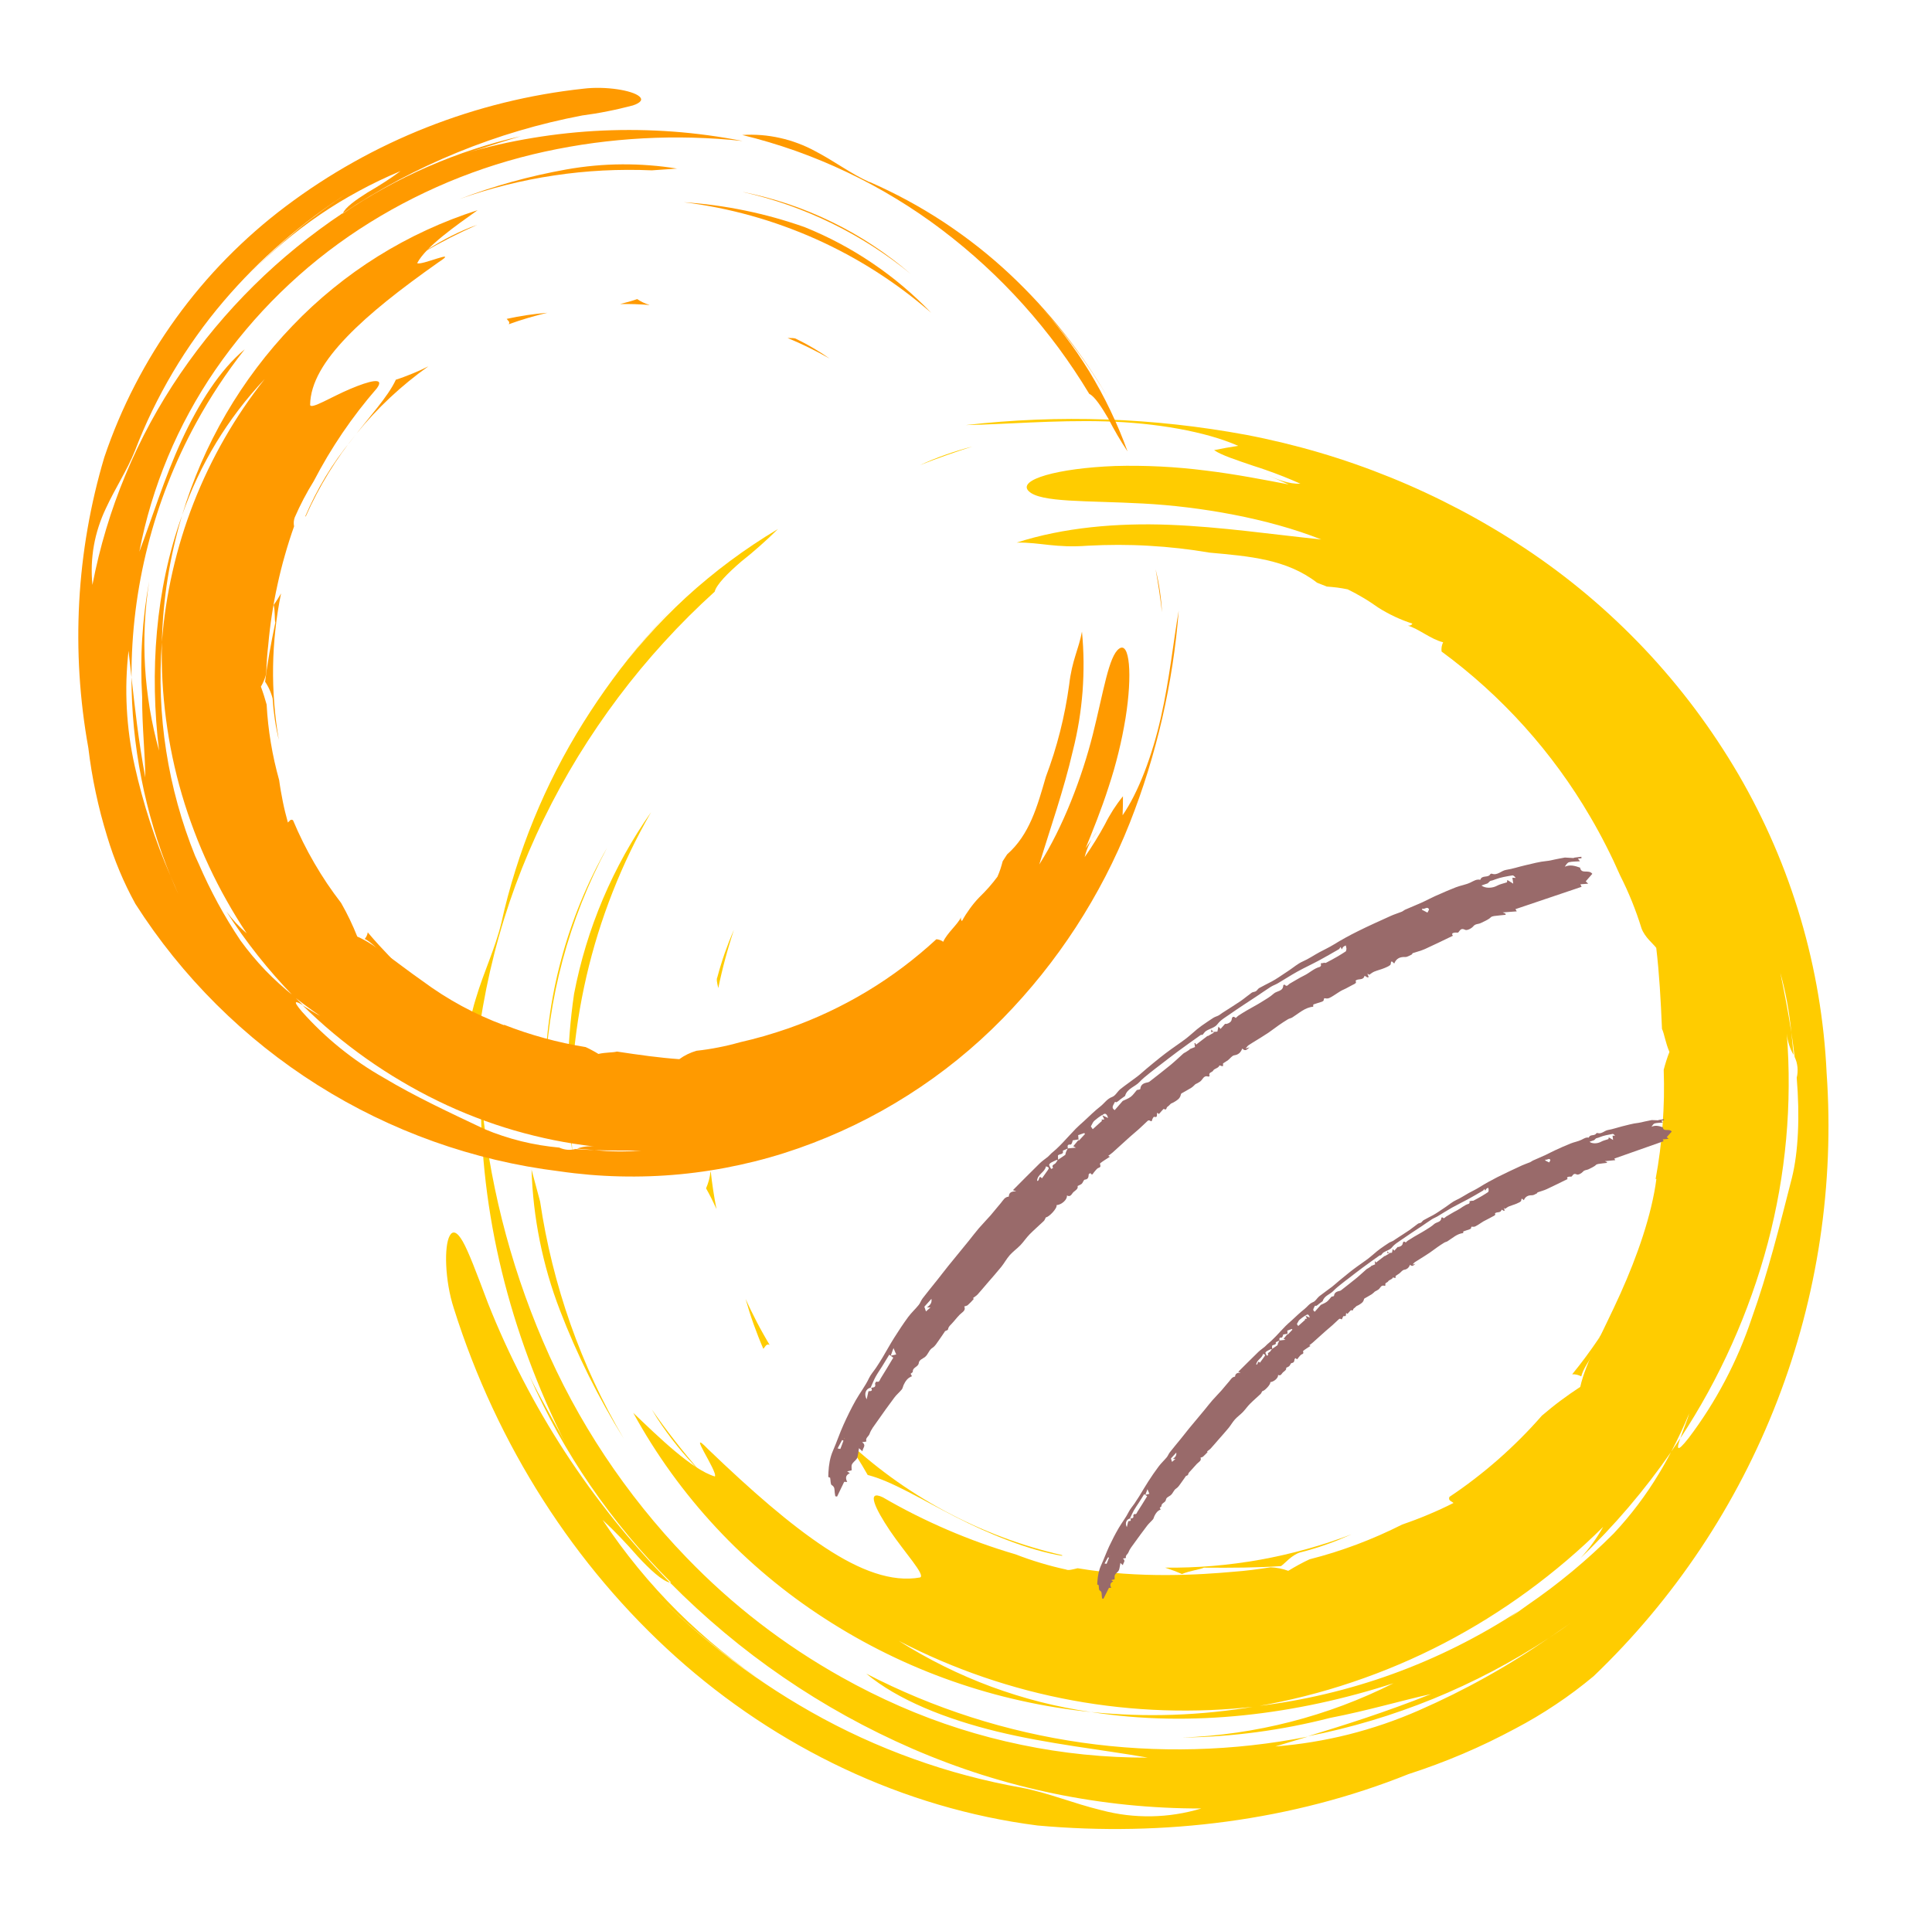 <svg xmlns="http://www.w3.org/2000/svg" xmlns:xlink="http://www.w3.org/1999/xlink" width="317" zoomAndPan="magnify" viewBox="0 0 237.75 234.75" height="313" preserveAspectRatio="xMidYMid meet" version="1.0"><defs><clipPath id="cb18440d3f"><path d="M 101 105 L 196 105 L 196 185 L 101 185 Z M 101 105 " clip-rule="nonzero"/></clipPath><clipPath id="1055328d6b"><path d="M 91.5 169.41 L 187.344 95.965 L 198.746 110.848 L 102.906 184.293 Z M 91.5 169.41 " clip-rule="nonzero"/></clipPath><clipPath id="16bee643bc"><path d="M 91.5 169.41 L 187.344 95.965 L 198.746 110.848 L 102.906 184.293 Z M 91.5 169.41 " clip-rule="nonzero"/></clipPath><clipPath id="79a8c5c4c9"><path d="M 135 137 L 206 137 L 206 197 L 135 197 Z M 135 137 " clip-rule="nonzero"/></clipPath><clipPath id="4478d036a2"><path d="M 127.5 186.125 L 199.531 130.926 L 207.742 141.641 L 135.711 196.84 Z M 127.5 186.125 " clip-rule="nonzero"/></clipPath><clipPath id="b878dc07b6"><path d="M 127.5 186.125 L 199.531 130.926 L 207.742 141.641 L 135.711 196.84 Z M 127.5 186.125 " clip-rule="nonzero"/></clipPath></defs><path fill="#ffcc00" d="M 61.703 113.551 C 62.184 111.375 62.762 109.223 63.43 107.094 C 64.094 104.969 64.852 102.875 65.695 100.812 C 66.539 98.75 67.469 96.727 68.484 94.746 C 69.5 92.762 70.602 90.824 71.781 88.938 C 72.918 87.121 74.121 85.348 75.387 83.621 C 76.652 81.898 77.984 80.219 79.375 78.594 C 80.762 76.965 82.215 75.391 83.723 73.867 C 85.227 72.348 86.789 70.887 88.402 69.484 C 87.168 70.559 85.961 71.668 84.789 72.812 C 83.617 73.957 82.48 75.137 81.375 76.348 C 80.27 77.559 79.203 78.801 78.168 80.074 C 77.133 81.348 76.137 82.652 75.18 83.98 C 75.859 83.031 76.559 82.102 77.285 81.188 C 78.012 80.277 78.762 79.383 79.535 78.508 C 80.305 77.633 81.098 76.781 81.914 75.949 C 82.73 75.117 83.566 74.309 84.426 73.516 C 85.293 72.723 86.18 71.949 87.09 71.203 C 87.992 70.453 88.922 69.727 89.863 69.027 C 90.805 68.324 91.77 67.648 92.746 66.996 C 93.723 66.344 94.719 65.715 95.73 65.113 C 95.371 65.469 95.012 65.816 94.645 66.16 C 94.273 66.504 93.902 66.844 93.527 67.176 C 93.152 67.512 92.77 67.836 92.383 68.164 C 92 68.484 91.609 68.801 91.215 69.113 C 89.57 70.531 88.164 71.945 87.945 72.824 C 85.77 74.793 83.691 76.863 81.715 79.035 C 79.738 81.199 77.863 83.461 76.098 85.809 C 74.336 88.156 72.688 90.582 71.148 93.082 C 69.617 95.586 68.203 98.164 66.918 100.801 C 65.621 103.449 64.465 106.164 63.445 108.93 C 62.43 111.699 61.555 114.516 60.828 117.371 C 59.363 123.105 58.5 128.926 58.227 134.84 C 57.977 133.863 57.793 132.871 57.68 131.871 C 57.566 130.871 57.523 129.863 57.551 128.855 C 57.605 126.828 57.938 124.852 58.551 122.918 C 59.547 119.562 60.949 116.715 61.703 113.551 M 119.68 54.953 C 117.488 55.648 115.324 56.414 113.184 57.254 C 113.703 57.016 114.234 56.785 114.766 56.566 C 115.297 56.352 115.836 56.148 116.379 55.957 C 116.922 55.766 117.469 55.586 118.02 55.418 C 118.57 55.25 119.125 55.094 119.68 54.953 M 147.055 208.918 C 149.457 208.656 151.844 208.285 154.117 207.918 C 153.539 208.059 152.953 208.18 152.371 208.289 C 151.785 208.398 151.199 208.496 150.605 208.578 C 150.016 208.66 149.426 208.73 148.832 208.789 C 148.242 208.844 147.648 208.887 147.055 208.918 M 65.41 143.949 L 66.465 147.879 C 66.844 150.445 67.348 152.996 67.973 155.516 C 68.598 158.031 69.34 160.52 70.203 162.969 C 71.934 167.875 74.117 172.574 76.758 177.059 C 75.98 175.809 75.23 174.535 74.516 173.25 C 73.797 171.961 73.109 170.656 72.453 169.336 C 71.797 168.012 71.172 166.68 70.578 165.328 C 69.984 163.98 69.422 162.617 68.895 161.238 C 68.363 159.859 67.895 158.461 67.48 157.043 C 67.07 155.625 66.719 154.188 66.426 152.742 C 66.137 151.293 65.902 149.836 65.734 148.367 C 65.566 146.902 65.457 145.426 65.41 143.949 M 67.059 132.941 C 67.07 130.445 67.246 127.953 67.578 125.48 C 67.91 123.008 68.398 120.559 69.047 118.148 C 69.688 115.738 70.488 113.371 71.434 111.062 C 72.379 108.754 73.473 106.508 74.707 104.34 C 73.531 106.535 72.484 108.797 71.57 111.109 C 70.656 113.426 69.875 115.793 69.23 118.199 C 68.586 120.605 68.082 123.043 67.719 125.508 C 67.355 127.969 67.137 130.453 67.059 132.941 M 196.953 165.887 C 196.754 165.816 196.699 165.598 196.707 165.336 C 196.723 165.281 196.742 165.223 196.758 165.164 C 196.77 165.105 196.785 165.051 196.793 164.988 C 196.801 164.93 196.805 164.871 196.805 164.809 C 196.809 164.75 196.809 164.688 196.801 164.629 C 197.266 163.941 197.723 163.246 198.16 162.539 C 198.598 161.836 199.027 161.121 199.441 160.402 C 199.852 159.68 200.25 158.949 200.633 158.215 C 201.02 157.48 201.391 156.734 201.746 155.984 C 201.727 156.195 201.703 156.398 201.676 156.605 C 201.648 156.812 201.613 157.02 201.578 157.227 C 201.543 157.43 201.508 157.633 201.465 157.84 C 201.422 158.043 201.375 158.246 201.324 158.449 C 201.156 158.754 200.984 159.059 200.801 159.355 C 200.441 159.953 200.055 160.535 199.645 161.102 C 199.441 161.387 199.23 161.664 199.012 161.938 C 198.801 162.242 198.594 162.551 198.398 162.863 C 198.203 163.18 198.023 163.504 197.852 163.832 C 197.68 164.16 197.52 164.496 197.371 164.836 C 197.223 165.172 197.09 165.52 196.965 165.871 M 144.406 209.078 L 144.152 209.188 C 143.324 209.246 142.504 209.301 141.691 209.328 L 141.395 209.258 C 142.398 209.188 143.395 209.125 144.406 209.082 M 194.594 169.406 C 194.508 169.359 194.418 169.316 194.328 169.281 C 194.238 169.246 194.145 169.215 194.051 169.195 C 193.953 169.172 193.859 169.156 193.762 169.148 C 193.664 169.141 193.566 169.141 193.469 169.145 C 194.633 167.73 195.742 166.215 196.781 164.68 L 196.758 164.844 C 196.75 164.898 196.742 164.953 196.734 165.008 C 196.727 165.062 196.723 165.117 196.715 165.172 C 196.711 165.227 196.707 165.281 196.707 165.336 C 196.328 166.555 194.961 167.988 194.586 169.406 M 160 191.062 C 158.914 191.41 158.129 192.414 157.641 192.75 C 154.605 192.953 151.609 192.969 148.148 192.941 C 147.625 193.195 146.504 193.285 145.441 193.727 C 144.793 193.426 144.109 193.188 143.387 192.941 C 145.336 192.961 147.293 192.891 149.234 192.73 C 151.18 192.566 153.117 192.312 155.039 191.969 C 156.957 191.625 158.863 191.191 160.742 190.668 C 162.625 190.148 164.477 189.539 166.301 188.844 C 165.797 189.07 165.285 189.293 164.773 189.504 C 164.258 189.715 163.738 189.91 163.215 190.094 C 162.688 190.277 162.16 190.457 161.629 190.613 C 161.098 190.777 160.559 190.926 160.023 191.062 " fill-opacity="1" fill-rule="nonzero"/><path fill="#ffcc00" d="M 125.094 66.785 C 130.863 64.918 137.461 64.344 143.883 64.59 C 150.305 64.84 156.598 65.781 162.586 66.395 C 156.074 63.805 147.719 62.348 140.688 61.973 C 133.66 61.594 128.059 61.871 126.598 60.457 C 125.137 59.039 130.188 57.625 137.191 57.355 C 138.125 57.328 139.062 57.32 139.992 57.332 C 140.93 57.344 141.859 57.371 142.797 57.418 C 143.727 57.465 144.66 57.527 145.59 57.613 C 146.52 57.695 147.449 57.797 148.375 57.914 C 152.125 58.367 155.691 59.074 158.582 59.625 C 157.121 58.969 157.121 58.969 155.637 58.355 C 157.125 58.969 158.582 59.605 160.023 59.531 C 158.621 58.902 157.191 58.336 155.742 57.832 C 155.258 57.664 154.773 57.5 154.285 57.348 C 152.211 56.641 150.262 56.012 149.406 55.402 C 150.387 55.195 151.367 55.031 152.363 54.871 C 148.383 53.113 142.258 52.039 136.02 51.863 C 129.781 51.684 123.473 52.246 118.855 52.316 C 121.723 51.988 124.602 51.766 127.488 51.652 C 130.371 51.535 133.258 51.531 136.145 51.629 C 139.027 51.73 141.906 51.938 144.777 52.254 C 147.645 52.57 150.5 52.992 153.34 53.516 C 156.383 54.098 159.398 54.828 162.371 55.703 C 165.344 56.578 168.27 57.605 171.141 58.77 C 174.012 59.934 176.824 61.246 179.566 62.688 C 182.309 64.133 184.977 65.711 187.562 67.422 C 190.258 69.203 192.848 71.141 195.32 73.219 C 197.793 75.297 200.141 77.516 202.363 79.863 C 204.582 82.211 206.664 84.688 208.602 87.273 C 210.535 89.863 212.324 92.559 213.953 95.348 C 215.574 98.133 217.023 101.012 218.297 103.965 C 219.574 106.922 220.668 109.953 221.578 113.039 C 222.492 116.129 223.215 119.27 223.75 122.445 C 224.285 125.621 224.633 128.824 224.781 132.043 C 225.262 138.887 224.988 145.762 223.969 152.547 C 222.945 159.352 221.195 165.961 218.719 172.379 C 216.246 178.777 213.082 184.883 209.281 190.586 C 205.477 196.293 201.062 201.562 196.109 206.301 C 195.367 206.918 194.605 207.52 193.832 208.102 C 193.055 208.684 192.266 209.242 191.461 209.777 C 189.852 210.859 188.184 211.848 186.469 212.75 C 185.418 213.312 184.355 213.855 183.281 214.375 C 182.203 214.891 181.117 215.387 180.023 215.852 C 178.922 216.32 177.812 216.762 176.695 217.18 C 175.578 217.598 174.453 217.988 173.316 218.355 C 159.078 224.074 143.246 226.086 127.68 224.676 C 111.121 222.555 95.602 215.07 83.176 203.93 C 70.754 192.785 61.16 177.918 55.84 161.004 C 54.746 157.641 54.625 153.344 55.348 152.078 C 55.699 151.441 56.227 151.539 56.941 152.785 C 57.652 154.031 58.574 156.469 60.043 160.375 C 61.312 163.578 62.746 166.715 64.328 169.777 C 65.91 172.836 67.645 175.816 69.523 178.707 C 71.406 181.594 73.426 184.383 75.582 187.07 C 77.738 189.754 80.027 192.332 82.441 194.785 C 81.508 194.582 79.992 193.195 78.473 191.551 C 78.133 191.16 77.789 190.77 77.438 190.387 C 76.734 189.617 76.016 188.867 75.277 188.137 C 74.906 187.773 74.531 187.414 74.148 187.059 C 74.82 188.07 75.516 189.07 76.238 190.047 C 76.961 191.027 77.707 191.984 78.477 192.926 C 79.246 193.867 80.039 194.789 80.859 195.691 C 81.672 196.59 82.516 197.469 83.375 198.328 C 84.23 199.176 85.105 200.008 86.004 200.809 C 86.898 201.617 87.816 202.398 88.754 203.156 C 89.691 203.914 90.648 204.648 91.621 205.359 C 92.598 206.066 93.59 206.754 94.598 207.41 C 91.754 205.555 89.027 203.543 86.418 201.367 C 85.113 200.281 83.84 199.16 82.602 198.004 C 81.363 196.844 80.156 195.648 78.988 194.418 C 80.508 196.023 82.094 197.57 83.73 199.059 C 85.363 200.543 87.055 201.973 88.797 203.332 C 90.543 204.695 92.332 205.992 94.168 207.219 C 96.008 208.453 97.887 209.613 99.812 210.703 C 103.832 212.98 108.016 214.898 112.363 216.461 C 114.527 217.242 116.727 217.934 118.953 218.523 C 121.18 219.117 123.43 219.617 125.699 220.02 C 129.012 220.656 132.023 221.938 135.531 222.793 C 136.539 223.059 137.559 223.258 138.59 223.383 C 139.621 223.508 140.656 223.559 141.695 223.543 C 142.734 223.523 143.77 223.438 144.797 223.273 C 145.82 223.113 146.836 222.879 147.832 222.582 C 144.785 222.586 141.742 222.434 138.711 222.129 C 135.68 221.82 132.672 221.359 129.688 220.742 C 126.703 220.125 123.758 219.355 120.852 218.438 C 117.949 217.516 115.098 216.445 112.301 215.234 C 109.516 214.023 106.793 212.684 104.137 211.215 C 101.48 209.746 98.895 208.148 96.395 206.434 C 93.887 204.715 91.469 202.883 89.141 200.934 C 86.809 198.984 84.574 196.93 82.441 194.77 C 82.453 194.77 82.465 194.77 82.477 194.77 L 82.551 194.77 C 82.559 194.77 82.57 194.77 82.586 194.77 C 80.746 192.941 79 191.027 77.344 189.039 C 75.688 187.047 74.125 184.984 72.66 182.844 C 71.195 180.707 69.832 178.504 68.574 176.242 C 67.316 173.973 66.164 171.652 65.121 169.281 C 66.535 172.191 68.258 175.031 69.543 177.586 C 62.734 163.992 59.047 149.336 59.176 134.52 C 59.398 137.148 59.73 139.762 60.16 142.363 C 60.598 144.961 61.133 147.547 61.773 150.102 C 62.414 152.66 63.156 155.191 63.996 157.688 C 64.84 160.184 65.777 162.645 66.816 165.066 C 68.926 170.008 71.465 174.715 74.434 179.188 C 75.918 181.418 77.496 183.582 79.172 185.668 C 80.848 187.758 82.617 189.77 84.477 191.695 C 90.105 197.539 96.461 202.441 103.535 206.406 C 105.879 207.723 108.281 208.918 110.742 209.996 C 115.551 212.098 120.527 213.68 125.668 214.742 C 128.23 215.277 130.816 215.676 133.418 215.938 C 136.023 216.203 138.637 216.328 141.254 216.324 C 135.547 215.324 128.984 214.645 122.691 213.109 C 116.398 211.574 110.477 209.223 106.605 205.988 C 110.758 208.137 115.059 209.922 119.512 211.348 C 123.961 212.773 128.5 213.812 133.125 214.473 C 137.742 215.133 142.41 215.402 147.074 215.277 C 151.734 215.156 156.379 214.641 160.953 213.738 L 156.938 214.949 C 158.457 214.828 159.969 214.645 161.473 214.398 C 162.977 214.152 164.473 213.844 165.949 213.473 C 167.43 213.098 168.891 212.664 170.336 212.172 C 171.777 211.676 173.199 211.125 174.594 210.512 C 175.996 209.898 177.383 209.25 178.75 208.574 C 180.121 207.895 181.477 207.184 182.809 206.438 C 184.148 205.695 185.465 204.918 186.762 204.109 C 188.062 203.305 189.344 202.465 190.602 201.598 C 191.492 201.012 192.375 200.414 193.25 199.785 L 190.602 201.598 C 188.355 203.074 186.035 204.438 183.656 205.688 C 181.277 206.938 178.84 208.074 176.352 209.09 C 173.863 210.102 171.328 210.996 168.754 211.766 C 166.18 212.535 163.57 213.18 160.934 213.695 C 165.555 212.281 170.414 210.758 176.098 208.5 C 172.801 209.207 168.277 210.551 163.66 211.438 C 162.176 211.82 160.676 212.156 159.172 212.449 C 157.668 212.742 156.152 212.988 154.629 213.191 C 153.109 213.391 151.586 213.551 150.051 213.66 C 148.523 213.77 146.992 213.832 145.457 213.852 C 147.711 213.77 149.961 213.566 152.191 213.242 C 156.676 212.59 161.039 211.469 165.281 209.883 C 167.395 209.09 169.461 208.184 171.48 207.168 C 159.586 211.027 146.574 212.648 134.262 210.711 C 135.953 210.879 137.645 210.992 139.344 211.051 C 141.043 211.109 142.742 211.105 144.438 211.047 C 146.137 210.984 147.832 210.871 149.523 210.695 C 151.211 210.523 152.895 210.289 154.57 210 C 157.434 209.664 160.277 209.164 163.09 208.496 C 168.73 207.164 174.141 205.203 179.328 202.613 C 181.914 201.32 184.418 199.883 186.836 198.305 L 185.754 199.105 C 186.504 198.617 187.227 198.086 187.945 197.57 C 188.898 196.918 189.836 196.246 190.758 195.551 C 191.676 194.855 192.582 194.141 193.473 193.402 C 194.359 192.664 195.23 191.906 196.082 191.129 C 196.934 190.352 197.766 189.551 198.582 188.734 C 200.695 186.477 202.551 184.02 204.145 181.371 C 204.68 180.492 205.18 179.598 205.645 178.684 L 206.785 177 C 206.332 178.242 206.25 178.973 207.793 177 C 208.637 175.887 209.434 174.738 210.184 173.559 C 210.93 172.383 211.629 171.176 212.281 169.938 C 212.934 168.703 213.531 167.441 214.082 166.16 C 214.625 164.875 215.125 163.57 215.566 162.246 C 217.527 156.777 218.969 151.008 220.508 144.977 C 221.305 141.797 221.496 137.359 221.102 132.645 C 221.156 132.434 221.191 132.219 221.203 132 C 221.219 131.785 221.215 131.566 221.195 131.348 C 221.172 131.133 221.133 130.918 221.078 130.707 C 221.016 130.5 220.941 130.293 220.848 130.094 C 220.734 129.082 220.594 128.066 220.438 127.051 C 220.379 126.434 220.305 125.816 220.219 125.199 C 220.133 124.582 220.035 123.965 219.922 123.355 C 219.809 122.742 219.684 122.133 219.543 121.527 C 219.402 120.922 219.25 120.316 219.082 119.719 C 219.57 122.094 220.059 124.559 220.438 127.051 L 220.719 129.84 C 220.602 129.641 220.5 129.434 220.402 129.223 C 220.309 129.008 220.227 128.793 220.156 128.57 C 220.086 128.348 220.023 128.125 219.98 127.898 C 219.934 127.668 219.902 127.441 219.879 127.207 C 220.051 129.371 220.129 131.535 220.113 133.703 C 220.102 135.871 219.996 138.039 219.801 140.195 C 219.605 142.352 219.316 144.504 218.941 146.637 C 218.562 148.77 218.098 150.887 217.543 152.984 C 216.977 155.113 216.324 157.219 215.586 159.297 C 214.852 161.375 214.031 163.422 213.129 165.434 C 212.23 167.445 211.25 169.418 210.191 171.352 C 209.133 173.281 207.992 175.172 206.785 177.012 C 207.137 175.977 207.715 174.57 207.879 173.945 C 207.207 175.562 206.469 177.133 205.645 178.695 C 204.828 179.875 203.984 181.035 203.109 182.172 C 202.234 183.309 201.328 184.422 200.398 185.516 C 199.469 186.605 198.508 187.676 197.523 188.719 C 196.539 189.762 195.527 190.781 194.492 191.77 C 194.762 191.477 195.023 191.18 195.273 190.871 C 195.777 190.258 196.242 189.613 196.672 188.941 C 196.883 188.609 197.09 188.27 197.285 187.922 C 195.844 189.352 194.352 190.727 192.809 192.043 C 191.262 193.359 189.672 194.617 188.035 195.816 C 186.398 197.016 184.715 198.148 182.992 199.223 C 181.27 200.293 179.508 201.297 177.707 202.238 C 175.898 203.18 174.051 204.051 172.172 204.848 C 170.293 205.648 168.383 206.371 166.449 207.023 C 164.512 207.68 162.551 208.254 160.574 208.754 C 158.594 209.254 156.598 209.676 154.582 210.023 C 150.824 210.461 147.043 210.617 143.262 210.492 C 139.484 210.367 135.715 209.965 131.996 209.281 C 128.27 208.598 124.617 207.641 121.031 206.414 C 117.449 205.184 113.973 203.699 110.609 201.953 C 112.402 203.09 114.25 204.129 116.148 205.07 C 118.047 206.012 119.996 206.852 121.98 207.59 C 123.969 208.32 125.992 208.953 128.047 209.477 C 130.098 209.996 132.18 210.406 134.277 210.711 C 131.367 210.418 128.484 209.953 125.629 209.316 C 122.773 208.684 119.969 207.883 117.207 206.914 C 114.449 205.949 111.754 204.82 109.129 203.531 C 106.504 202.242 103.965 200.805 101.508 199.211 C 99.059 197.633 96.711 195.906 94.477 194.035 C 92.242 192.168 90.125 190.16 88.141 188.027 C 86.152 185.895 84.305 183.641 82.594 181.277 C 80.887 178.914 79.328 176.445 77.93 173.891 C 81.066 176.883 85.141 180.871 87.973 181.719 C 88.367 181.137 84.32 175.426 87.16 178.383 C 92.523 183.531 97.219 187.625 101.527 190.469 C 105.836 193.312 109.75 194.773 113.227 194.148 C 113.93 193.875 111.332 191.086 109.523 188.402 C 107.719 185.719 106.551 183.289 108.633 184.281 C 109.918 185.027 111.227 185.738 112.555 186.406 C 113.883 187.07 115.23 187.699 116.594 188.285 C 119.328 189.461 122.125 190.469 124.98 191.305 C 125.484 191.5 125.992 191.688 126.504 191.863 C 127.016 192.039 127.531 192.203 128.051 192.359 C 128.57 192.516 129.09 192.66 129.617 192.797 C 130.141 192.934 130.668 193.059 131.195 193.172 C 131.457 193.312 131.965 193.172 132.609 193.012 C 140.309 194.312 147.719 193.812 151.809 193.445 C 153.332 193.336 154.844 193.129 156.352 192.898 C 156.535 192.906 156.723 192.918 156.906 192.941 C 157.09 192.961 157.273 192.992 157.457 193.027 C 157.641 193.062 157.82 193.105 158 193.156 C 158.18 193.207 158.359 193.266 158.531 193.332 C 159.402 192.801 160.277 192.316 161.152 191.914 C 162.137 191.664 163.117 191.383 164.086 191.082 C 165.055 190.773 166.02 190.445 166.973 190.086 C 167.922 189.727 168.867 189.344 169.797 188.934 C 170.727 188.523 171.645 188.09 172.555 187.633 C 173.094 187.445 173.633 187.254 174.164 187.051 C 174.699 186.848 175.227 186.637 175.754 186.414 C 176.281 186.195 176.805 185.965 177.324 185.727 C 177.844 185.488 178.355 185.238 178.867 184.98 C 178.672 184.785 178.164 184.699 178.367 184.23 C 179.418 183.531 180.449 182.793 181.449 182.02 C 182.453 181.25 183.43 180.445 184.383 179.609 C 185.332 178.773 186.254 177.906 187.148 177.012 C 188.043 176.117 188.906 175.191 189.738 174.238 C 190.113 173.914 190.492 173.602 190.875 173.293 C 191.258 172.984 191.648 172.68 192.043 172.387 C 192.438 172.09 192.836 171.805 193.238 171.523 C 193.645 171.242 194.051 170.965 194.465 170.695 C 195.113 167.711 197.355 163.773 199.41 159.207 C 201.465 154.641 203.262 149.52 203.832 145.113 L 203.738 145.113 C 203.945 144.004 204.117 142.891 204.262 141.773 C 204.402 140.656 204.516 139.535 204.602 138.414 C 204.684 137.289 204.734 136.164 204.762 135.039 C 204.781 133.914 204.773 132.785 204.734 131.66 C 204.934 130.902 205.16 130.164 205.441 129.469 C 204.953 128.367 204.801 127.188 204.523 126.637 C 204.367 122.98 204.191 119.84 203.816 116.66 C 203.457 116.164 202.402 115.363 201.996 114.238 C 201.824 113.68 201.641 113.129 201.445 112.578 C 201.246 112.027 201.043 111.48 200.824 110.941 C 200.605 110.398 200.371 109.863 200.133 109.332 C 199.891 108.801 199.637 108.273 199.375 107.754 C 199.105 107.137 198.824 106.523 198.539 105.914 C 198.25 105.305 197.949 104.699 197.645 104.098 C 197.34 103.5 197.027 102.902 196.703 102.312 C 196.383 101.723 196.051 101.133 195.707 100.551 C 194.551 98.566 193.293 96.641 191.938 94.785 C 190.582 92.926 189.137 91.141 187.598 89.43 C 186.059 87.719 184.438 86.09 182.734 84.547 C 181.031 83.004 179.25 81.547 177.398 80.188 C 177.375 79.992 177.379 79.797 177.41 79.602 C 177.43 79.504 177.453 79.41 177.48 79.316 C 177.512 79.227 177.547 79.133 177.59 79.047 C 176.105 78.699 174.539 77.355 173.254 77.008 C 173.527 77.008 173.738 76.945 173.797 76.746 C 173.43 76.629 173.062 76.496 172.703 76.355 C 172.344 76.215 171.984 76.059 171.637 75.895 C 171.285 75.73 170.941 75.555 170.602 75.367 C 170.262 75.184 169.926 74.984 169.602 74.777 C 169.305 74.566 169.004 74.359 168.699 74.16 C 168.395 73.957 168.082 73.762 167.77 73.578 C 167.457 73.391 167.137 73.207 166.816 73.035 C 166.496 72.863 166.172 72.695 165.844 72.535 C 165.633 72.492 165.418 72.449 165.203 72.414 C 164.988 72.379 164.773 72.348 164.559 72.316 C 164.344 72.289 164.129 72.266 163.914 72.246 C 163.695 72.223 163.48 72.207 163.266 72.191 C 162.871 72.023 162.473 71.883 162.078 71.719 C 158.332 68.816 153.734 68.461 148.848 68.016 C 147.613 67.805 146.371 67.629 145.125 67.488 C 143.879 67.348 142.629 67.242 141.375 67.172 C 140.125 67.098 138.871 67.062 137.617 67.062 C 136.363 67.062 135.109 67.098 133.859 67.164 C 129.867 67.465 128.121 66.75 125.172 66.777 " fill-opacity="1" fill-rule="nonzero"/><path fill="#ffcc00" d="M 202.242 154.895 C 202.691 153.895 203.121 152.883 203.52 151.859 C 203.918 150.836 204.289 149.805 204.637 148.762 C 205.328 146.676 205.914 144.562 206.391 142.414 C 205.754 147.07 205.238 151.469 202.242 154.895 Z M 106.781 181.539 C 106.551 181.133 106.316 180.723 106.07 180.32 C 105.828 179.918 105.578 179.52 105.316 179.125 C 105.059 178.73 104.793 178.344 104.52 177.961 C 104.246 177.574 103.969 177.191 103.684 176.82 C 105.555 178.613 107.547 180.277 109.641 181.805 C 111.738 183.328 113.93 184.711 116.211 185.941 C 118.492 187.172 120.852 188.246 123.277 189.16 C 125.699 190.074 128.184 190.824 130.707 191.402 L 130.707 191.488 C 126.547 190.781 121.723 188.82 117.52 186.66 C 113.316 184.504 109.629 182.242 106.781 181.539 Z M 196.676 165.336 C 196.68 165.281 196.684 165.227 196.688 165.172 L 196.707 165.004 C 196.715 164.953 196.719 164.898 196.727 164.844 C 196.734 164.789 196.742 164.734 196.754 164.68 C 196.762 164.859 196.746 165.039 196.707 165.215 C 196.691 165.273 196.672 165.332 196.652 165.387 M 80.867 174.555 L 80.211 173.473 C 81.129 174.801 82.086 176.098 83.082 177.371 C 83.574 178.008 84.082 178.637 84.598 179.258 C 85.109 179.883 85.633 180.496 86.164 181.102 C 85.668 180.605 85.184 180.094 84.715 179.574 C 84.242 179.051 83.785 178.516 83.348 177.969 C 82.902 177.422 82.477 176.863 82.062 176.293 C 81.648 175.723 81.25 175.145 80.867 174.555 M 70.438 141.891 C 70.238 140.266 70.09 138.637 69.996 137.004 C 69.902 135.367 69.863 133.734 69.879 132.094 C 69.898 130.461 69.969 128.824 70.098 127.191 C 70.227 125.562 70.406 123.934 70.645 122.316 C 71.031 120.312 71.52 118.332 72.113 116.379 C 72.707 114.426 73.402 112.508 74.199 110.629 C 74.996 108.75 75.891 106.918 76.879 105.133 C 77.871 103.348 78.953 101.621 80.125 99.953 C 78.305 103.109 76.727 106.387 75.395 109.777 C 74.059 113.172 72.98 116.645 72.16 120.199 C 71.344 123.746 70.785 127.352 70.5 130.98 C 70.211 134.617 70.191 138.254 70.438 141.891 M 93.941 166.023 C 93.723 165.523 93.516 165.02 93.316 164.512 C 93.117 164.008 92.926 163.496 92.742 162.984 C 92.559 162.469 92.383 161.953 92.219 161.434 C 92.055 160.914 91.898 160.391 91.75 159.863 C 91.969 160.352 92.195 160.836 92.43 161.312 C 92.664 161.793 92.902 162.27 93.148 162.738 C 93.395 163.215 93.648 163.684 93.91 164.145 C 94.168 164.609 94.438 165.07 94.711 165.527 C 94.273 165.332 94.145 165.812 93.941 165.996 M 99.785 193.562 L 98.215 192.395 C 99.684 193.23 101.176 194.016 102.695 194.723 C 102.094 194.539 100.758 193.945 99.785 193.562 M 87.465 144.191 C 87.633 145.738 87.867 147.281 88.172 148.816 C 87.781 147.949 87.371 147.105 86.887 146.258 C 86.957 146.094 87.023 145.93 87.082 145.758 C 87.141 145.59 87.195 145.422 87.242 145.246 C 87.289 145.074 87.324 144.898 87.359 144.723 C 87.391 144.547 87.418 144.371 87.438 144.191 M 88.277 120.27 C 88.41 119.77 88.551 119.273 88.703 118.781 C 88.852 118.289 89.016 117.801 89.184 117.312 C 89.355 116.828 89.535 116.344 89.723 115.863 C 89.91 115.387 90.113 114.91 90.316 114.438 C 90.121 115.023 89.938 115.613 89.758 116.211 C 89.578 116.805 89.41 117.398 89.25 117.996 C 89.086 118.594 88.938 119.195 88.793 119.801 C 88.648 120.402 88.516 121.008 88.391 121.613 C 88.254 121.008 88.133 120.508 88.277 120.27 " fill-opacity="1" fill-rule="nonzero"/><path fill="#ff9a00" d="M 107.004 22.391 C 108.586 23.082 110.137 23.84 111.656 24.66 C 113.176 25.48 114.656 26.371 116.102 27.316 C 117.543 28.27 118.945 29.277 120.305 30.344 C 121.664 31.414 122.973 32.535 124.238 33.719 C 125.449 34.855 126.617 36.035 127.742 37.254 C 128.863 38.48 129.941 39.742 130.973 41.047 C 132 42.348 132.98 43.691 133.914 45.066 C 134.844 46.441 135.723 47.852 136.547 49.293 C 135.91 48.191 135.242 47.113 134.543 46.051 C 133.844 44.988 133.113 43.949 132.352 42.934 C 131.594 41.914 130.805 40.918 129.984 39.945 C 129.168 38.973 128.324 38.023 127.453 37.102 C 128.074 37.758 128.676 38.434 129.262 39.121 C 129.848 39.812 130.414 40.516 130.965 41.23 C 131.516 41.949 132.043 42.684 132.559 43.426 C 133.07 44.172 133.562 44.934 134.035 45.703 C 134.508 46.48 134.965 47.273 135.398 48.074 C 135.832 48.875 136.25 49.688 136.641 50.512 C 137.035 51.332 137.406 52.164 137.762 53.008 C 138.113 53.852 138.445 54.699 138.754 55.559 C 138.539 55.234 138.328 54.902 138.117 54.574 C 137.91 54.242 137.707 53.906 137.512 53.57 C 137.312 53.234 137.121 52.895 136.934 52.551 C 136.746 52.211 136.566 51.863 136.387 51.512 C 135.559 50.098 134.699 48.773 134.043 48.477 C 132.867 46.527 131.605 44.633 130.254 42.801 C 128.898 40.973 127.461 39.207 125.941 37.512 C 122.891 34.117 119.547 31.043 115.91 28.285 C 114.09 26.906 112.203 25.621 110.25 24.438 C 108.297 23.25 106.289 22.164 104.223 21.188 C 102.16 20.207 100.051 19.332 97.902 18.566 C 95.746 17.805 93.559 17.152 91.34 16.613 C 92.121 16.566 92.898 16.57 93.68 16.629 C 94.453 16.691 95.227 16.809 95.988 16.98 C 96.746 17.148 97.496 17.371 98.227 17.648 C 98.957 17.922 99.664 18.246 100.348 18.621 C 102.758 19.883 104.707 21.379 107.004 22.418 M 142.992 75.359 C 142.789 73.539 142.523 71.82 142.207 70.055 C 142.312 70.492 142.41 70.926 142.496 71.363 C 142.586 71.805 142.66 72.246 142.727 72.688 C 142.789 73.129 142.848 73.574 142.891 74.02 C 142.938 74.465 142.969 74.91 142.992 75.359 M 21.906 73.434 C 21.75 75.301 21.672 77.176 21.617 78.992 C 21.598 78.523 21.586 78.062 21.59 77.598 C 21.598 76.203 21.703 74.812 21.906 73.434 M 83.355 20.746 L 80.219 20.965 C 78.211 20.879 76.199 20.887 74.191 20.988 C 72.184 21.094 70.184 21.293 68.195 21.594 C 66.207 21.887 64.238 22.281 62.289 22.766 C 60.336 23.254 58.414 23.832 56.52 24.508 C 57.586 24.098 58.66 23.719 59.75 23.359 C 60.836 23.004 61.93 22.672 63.027 22.367 C 64.129 22.062 65.238 21.785 66.355 21.531 C 67.469 21.277 68.59 21.055 69.711 20.852 C 70.836 20.652 71.973 20.5 73.109 20.395 C 74.246 20.289 75.387 20.234 76.531 20.227 C 77.672 20.219 78.812 20.258 79.953 20.348 C 81.09 20.434 82.227 20.57 83.355 20.754 M 91.469 23.637 C 95.277 24.398 98.93 25.633 102.422 27.344 C 104.16 28.191 105.84 29.152 107.453 30.219 C 109.066 31.285 110.609 32.453 112.074 33.719 C 110.582 32.492 109.02 31.359 107.395 30.316 C 105.77 29.277 104.09 28.332 102.355 27.484 C 100.621 26.637 98.84 25.887 97.023 25.246 C 95.203 24.605 93.348 24.07 91.469 23.645 M 47.207 117.879 C 47.293 117.742 47.461 117.734 47.66 117.777 C 47.699 117.801 47.738 117.82 47.781 117.84 C 47.82 117.859 47.863 117.875 47.906 117.891 C 47.992 117.922 48.078 117.941 48.168 117.953 C 48.621 118.41 49.082 118.859 49.555 119.297 C 50.02 119.734 50.5 120.164 50.984 120.586 C 51.473 121.008 51.965 121.418 52.465 121.82 C 52.965 122.227 53.473 122.617 53.992 123.004 C 53.68 122.906 53.371 122.797 53.07 122.676 C 52.918 122.617 52.77 122.559 52.617 122.492 C 52.469 122.43 52.32 122.363 52.176 122.293 C 51.969 122.121 51.762 121.945 51.562 121.762 C 51.363 121.582 51.168 121.395 50.977 121.203 C 50.781 121.016 50.594 120.82 50.41 120.621 C 50.227 120.422 50.047 120.219 49.871 120.016 C 49.672 119.809 49.469 119.609 49.258 119.414 C 49.047 119.223 48.828 119.035 48.602 118.859 C 48.379 118.684 48.145 118.516 47.91 118.352 C 47.676 118.188 47.434 118.035 47.188 117.891 M 22.203 71.359 L 22.156 71.152 C 22.238 70.516 22.309 69.879 22.414 69.258 L 22.504 69.035 C 22.414 69.812 22.316 70.586 22.203 71.359 Z M 44.879 115.555 C 44.93 115.5 44.973 115.438 45.02 115.375 C 45.102 115.25 45.164 115.113 45.207 114.969 C 45.227 114.898 45.242 114.82 45.254 114.75 C 46.168 115.844 47.129 116.871 48.145 117.934 C 48.109 117.918 48.066 117.902 48.027 117.891 C 47.988 117.871 47.945 117.859 47.906 117.844 C 47.867 117.836 47.824 117.82 47.785 117.809 L 47.66 117.777 C 46.793 117.309 45.91 116.051 44.879 115.555 M 33.547 85.957 C 33.5 85.773 33.445 85.594 33.379 85.414 C 33.32 85.234 33.25 85.062 33.172 84.891 C 33.094 84.719 33.012 84.547 32.918 84.387 C 32.828 84.219 32.727 84.059 32.621 83.902 C 32.91 81.559 33.328 79.266 33.879 76.633 C 33.766 76.195 33.879 75.324 33.68 74.449 C 33.762 74.336 33.844 74.223 33.922 74.105 C 34 73.992 34.074 73.875 34.152 73.754 C 34.227 73.637 34.301 73.52 34.371 73.398 C 34.445 73.277 34.516 73.156 34.586 73.035 C 34.281 74.516 34.047 76.012 33.887 77.512 C 33.723 79.016 33.629 80.523 33.605 82.035 C 33.582 83.547 33.629 85.059 33.75 86.566 C 33.863 88.07 34.055 89.57 34.309 91.062 C 34.211 90.641 34.117 90.219 34.035 89.793 C 33.953 89.367 33.879 88.941 33.816 88.516 C 33.754 88.086 33.699 87.66 33.652 87.227 C 33.609 86.797 33.574 86.367 33.547 85.934 " fill-opacity="1" fill-rule="nonzero"/><path fill="#ff9a00" d="M 133.145 77.723 C 133.262 78.949 133.328 80.18 133.34 81.414 C 133.348 82.645 133.309 83.875 133.219 85.105 C 133.121 86.332 132.977 87.559 132.781 88.773 C 132.578 89.988 132.332 91.195 132.027 92.391 C 130.898 97.281 129.246 101.93 127.891 106.398 C 130.82 101.805 133.164 95.641 134.488 90.367 C 135.809 85.094 136.438 80.738 137.723 79.832 C 139.008 78.926 139.371 82.996 138.508 88.383 C 138.387 89.102 138.258 89.816 138.113 90.527 C 137.969 91.238 137.809 91.945 137.633 92.652 C 137.461 93.355 137.273 94.059 137.074 94.758 C 136.871 95.457 136.656 96.148 136.43 96.836 C 135.523 99.672 134.465 102.254 133.605 104.379 C 134.312 103.367 134.312 103.367 135.016 102.316 C 134.836 102.551 134.664 102.793 134.508 103.043 C 134.348 103.293 134.207 103.551 134.078 103.82 C 133.949 104.086 133.832 104.359 133.734 104.637 C 133.633 104.918 133.547 105.199 133.477 105.488 C 133.707 105.164 133.93 104.832 134.148 104.504 C 134.367 104.168 134.578 103.832 134.789 103.496 C 134.996 103.156 135.203 102.816 135.402 102.473 C 135.602 102.129 135.793 101.781 135.984 101.434 C 136.137 101.125 136.297 100.824 136.465 100.531 C 136.633 100.234 136.809 99.945 136.992 99.656 C 137.176 99.371 137.367 99.09 137.566 98.816 C 137.766 98.539 137.977 98.27 138.188 98.004 C 138.188 98.777 138.188 99.555 138.145 100.34 C 140.074 97.559 141.785 93.035 142.855 88.305 C 143.93 83.578 144.426 78.68 145.055 75.148 C 144.879 77.383 144.621 79.613 144.281 81.832 C 143.941 84.047 143.516 86.254 143.016 88.438 C 142.508 90.625 141.926 92.793 141.262 94.934 C 140.598 97.078 139.852 99.195 139.027 101.285 C 138.141 103.523 137.145 105.715 136.039 107.855 C 134.93 109.996 133.719 112.078 132.41 114.098 C 129.777 118.148 126.773 121.898 123.395 125.352 C 119.875 128.945 115.992 132.09 111.75 134.785 C 107.508 137.484 103.016 139.66 98.27 141.324 C 95.922 142.148 93.523 142.828 91.09 143.359 C 86.203 144.434 81.262 144.91 76.258 144.785 C 73.77 144.727 71.289 144.516 68.824 144.156 C 63.551 143.508 58.367 142.277 53.363 140.492 C 48.344 138.699 43.582 136.383 39.074 133.539 C 34.566 130.695 30.418 127.391 26.637 123.629 C 22.855 119.867 19.531 115.738 16.66 111.242 C 15.934 109.922 15.277 108.566 14.699 107.176 C 14.41 106.48 14.137 105.781 13.883 105.07 C 13.633 104.363 13.398 103.648 13.18 102.926 C 12.91 102.039 12.656 101.148 12.418 100.25 C 12.188 99.352 11.973 98.449 11.781 97.543 C 11.586 96.633 11.414 95.723 11.262 94.805 C 11.113 93.891 10.98 92.973 10.871 92.051 C 10.336 89.086 9.973 86.098 9.785 83.086 C 9.598 80.082 9.586 77.066 9.75 74.055 C 9.914 71.047 10.254 68.055 10.77 65.086 C 11.285 62.117 11.973 59.18 12.832 56.293 C 13.863 53.23 15.121 50.262 16.605 47.391 C 18.086 44.52 19.773 41.773 21.664 39.156 C 23.555 36.539 25.637 34.07 27.895 31.77 C 30.156 29.469 32.582 27.336 35.16 25.398 C 37.816 23.398 40.605 21.578 43.508 19.953 C 46.41 18.324 49.414 16.898 52.512 15.676 C 55.602 14.457 58.773 13.441 62 12.645 C 65.227 11.848 68.504 11.27 71.812 10.914 C 74.539 10.582 77.816 11.117 78.668 11.863 C 79.105 12.223 78.953 12.613 77.879 12.977 C 77.367 13.109 76.855 13.238 76.336 13.359 C 75.82 13.48 75.305 13.59 74.785 13.691 C 74.266 13.797 73.742 13.895 73.219 13.98 C 72.699 14.066 72.176 14.141 71.648 14.211 C 66.387 15.211 61.277 16.723 56.316 18.75 C 53.848 19.758 51.426 20.891 49.066 22.145 C 46.711 23.395 44.414 24.766 42.195 26.25 C 42.484 25.539 43.762 24.613 45.23 23.691 C 45.578 23.492 45.93 23.285 46.27 23.074 C 46.613 22.867 46.953 22.652 47.297 22.43 C 47.633 22.211 47.969 21.988 48.301 21.762 C 48.629 21.531 48.961 21.297 49.285 21.059 C 48.414 21.422 47.555 21.805 46.703 22.211 C 45.852 22.617 45.012 23.047 44.184 23.496 C 43.355 23.945 42.539 24.414 41.73 24.902 C 40.926 25.395 40.133 25.902 39.355 26.434 C 38.582 26.961 37.824 27.508 37.078 28.074 C 36.332 28.637 35.605 29.223 34.891 29.824 C 34.176 30.43 33.477 31.047 32.793 31.688 C 32.109 32.324 31.445 32.98 30.793 33.652 C 31.707 32.703 32.648 31.781 33.617 30.887 C 34.586 29.992 35.578 29.125 36.598 28.285 C 37.617 27.449 38.66 26.645 39.727 25.867 C 40.789 25.09 41.875 24.344 42.984 23.629 C 40.086 25.477 37.344 27.527 34.754 29.781 C 32.16 32.031 29.746 34.465 27.516 37.078 C 26.352 38.445 25.25 39.855 24.211 41.316 C 23.168 42.773 22.191 44.273 21.277 45.816 C 20.363 47.359 19.516 48.938 18.734 50.551 C 17.953 52.164 17.242 53.812 16.602 55.484 C 15.625 57.914 14.207 60.016 13.031 62.566 C 12.684 63.293 12.383 64.043 12.137 64.812 C 11.887 65.582 11.691 66.367 11.551 67.16 C 11.41 67.957 11.328 68.762 11.297 69.57 C 11.27 70.375 11.293 71.184 11.375 71.988 C 12.27 67.324 13.629 62.805 15.453 58.422 C 16.363 56.238 17.379 54.102 18.508 52.023 C 19.637 49.945 20.867 47.926 22.203 45.973 C 24.875 42.066 27.891 38.453 31.254 35.129 C 32.93 33.473 34.688 31.895 36.516 30.41 C 38.34 28.922 40.238 27.52 42.199 26.215 C 42.195 26.223 42.188 26.23 42.188 26.238 C 42.18 26.246 42.176 26.254 42.172 26.262 C 42.168 26.27 42.164 26.277 42.16 26.285 C 42.156 26.293 42.152 26.305 42.152 26.312 C 43.809 25.184 45.523 24.133 47.277 23.164 C 49.035 22.191 50.836 21.309 52.676 20.508 C 54.516 19.707 56.395 18.992 58.301 18.367 C 60.207 17.742 62.141 17.207 64.098 16.762 C 61.668 17.469 59.266 18.305 57.133 18.887 C 59.906 18.082 62.719 17.441 65.566 16.973 C 68.414 16.5 71.285 16.199 74.168 16.07 C 77.047 15.941 79.938 15.984 82.812 16.195 C 85.691 16.41 88.551 16.797 91.383 17.352 C 89.355 17.133 87.316 17 85.281 16.945 C 83.242 16.891 81.199 16.918 79.16 17.027 C 77.125 17.137 75.094 17.328 73.07 17.598 C 71.047 17.871 69.039 18.227 67.043 18.66 C 65.016 19.102 63.008 19.637 61.027 20.258 C 59.051 20.883 57.102 21.594 55.184 22.395 C 53.273 23.199 51.395 24.09 49.559 25.059 C 47.727 26.031 45.938 27.086 44.199 28.223 C 42.461 29.363 40.777 30.586 39.156 31.887 C 37.535 33.191 35.984 34.57 34.496 36.023 C 33.008 37.477 31.594 39 30.254 40.594 C 28.918 42.184 27.656 43.84 26.477 45.551 C 25.328 47.23 24.262 48.965 23.293 50.75 C 22.32 52.535 21.438 54.371 20.656 56.25 C 19.086 60.016 17.914 63.902 17.145 67.91 C 18.754 63.664 20.238 58.793 22.344 54.219 C 24.449 49.645 27.098 45.477 30.113 42.996 C 27.867 45.852 25.871 48.871 24.129 52.059 C 21.512 56.855 19.527 61.902 18.18 67.203 C 16.836 72.5 16.168 77.883 16.18 83.352 L 15.816 80.094 C 15.684 81.273 15.602 82.457 15.562 83.645 C 15.527 84.832 15.543 86.02 15.605 87.203 C 15.668 88.391 15.781 89.574 15.941 90.75 C 16.105 91.926 16.312 93.094 16.574 94.254 C 16.832 95.41 17.117 96.566 17.43 97.711 C 17.742 98.859 18.082 99.996 18.449 101.125 C 18.816 102.254 19.211 103.375 19.633 104.488 C 20.051 105.598 20.5 106.699 20.973 107.789 C 21.293 108.559 21.609 109.328 21.961 110.082 L 20.973 107.789 C 20.188 105.855 19.492 103.883 18.895 101.883 C 18.297 99.883 17.797 97.852 17.395 95.801 C 16.992 93.754 16.688 91.684 16.484 89.605 C 16.285 87.527 16.18 85.438 16.18 83.352 C 16.602 87.086 17.012 91.02 17.879 95.691 C 17.879 93.07 17.477 89.418 17.492 85.781 C 17.422 84.59 17.387 83.398 17.387 82.203 C 17.387 81.012 17.422 79.82 17.496 78.629 C 17.57 77.438 17.676 76.254 17.82 75.07 C 17.965 73.887 18.145 72.707 18.359 71.535 C 18.09 73.27 17.91 75.016 17.824 76.77 C 17.738 78.52 17.746 80.277 17.848 82.027 C 17.949 83.781 18.145 85.527 18.434 87.254 C 18.723 88.988 19.105 90.703 19.574 92.391 C 18.402 82.734 19.109 72.57 22.398 63.449 C 22.023 64.715 21.684 65.988 21.391 67.273 C 21.098 68.559 20.848 69.852 20.641 71.152 C 20.43 72.457 20.27 73.766 20.148 75.078 C 20.027 76.391 19.953 77.707 19.922 79.027 C 19.754 81.262 19.711 83.508 19.801 85.746 C 19.891 87.988 20.105 90.223 20.453 92.438 C 20.797 94.652 21.27 96.848 21.867 99.008 C 22.461 101.168 23.184 103.297 24.023 105.375 L 23.617 104.426 C 23.875 105.062 24.172 105.695 24.461 106.328 C 24.82 107.152 25.191 107.969 25.582 108.773 C 25.977 109.582 26.387 110.375 26.812 111.164 C 27.672 112.738 28.598 114.273 29.598 115.762 C 30.066 116.406 30.555 117.035 31.062 117.641 C 31.574 118.254 32.105 118.848 32.652 119.422 C 33.207 119.996 33.777 120.547 34.367 121.082 C 34.957 121.617 35.562 122.129 36.188 122.621 L 37.297 123.73 C 36.43 123.199 35.887 123.023 37.164 124.512 C 37.883 125.32 38.637 126.098 39.418 126.848 C 40.203 127.598 41.016 128.312 41.859 128.992 C 42.703 129.672 43.57 130.32 44.465 130.93 C 45.359 131.539 46.281 132.113 47.223 132.645 C 51.078 134.953 55.246 136.895 59.605 138.957 C 60.336 139.266 61.082 139.547 61.836 139.793 C 62.59 140.043 63.355 140.262 64.129 140.457 C 64.898 140.645 65.676 140.809 66.461 140.938 C 67.242 141.066 68.031 141.168 68.824 141.242 C 68.977 141.312 69.133 141.371 69.301 141.414 C 69.461 141.457 69.629 141.488 69.797 141.504 C 69.965 141.52 70.133 141.52 70.301 141.504 C 70.473 141.488 70.637 141.461 70.801 141.418 C 71.586 141.477 72.383 141.523 73.172 141.559 C 73.656 141.605 74.133 141.641 74.613 141.668 C 75.094 141.691 75.578 141.707 76.059 141.711 C 76.539 141.715 77.02 141.707 77.504 141.691 C 77.984 141.672 78.465 141.645 78.945 141.609 C 77.066 141.609 75.117 141.609 73.172 141.559 L 71.012 141.367 C 71.184 141.305 71.352 141.254 71.527 141.211 C 71.703 141.168 71.879 141.137 72.059 141.117 C 72.234 141.094 72.414 141.082 72.594 141.082 C 72.773 141.078 72.953 141.086 73.133 141.105 C 71.465 140.914 69.809 140.656 68.16 140.324 C 66.52 139.992 64.887 139.59 63.277 139.125 C 61.668 138.656 60.074 138.117 58.512 137.512 C 56.945 136.91 55.406 136.242 53.898 135.504 C 52.359 134.758 50.859 133.949 49.391 133.078 C 47.918 132.211 46.484 131.281 45.09 130.297 C 43.695 129.309 42.34 128.27 41.031 127.176 C 39.719 126.078 38.453 124.93 37.234 123.73 C 37.941 124.164 38.953 124.812 39.402 125.027 C 38.277 124.277 37.199 123.461 36.125 122.621 C 35.352 121.82 34.598 121.004 33.863 120.168 C 33.129 119.332 32.418 118.477 31.727 117.605 C 30.344 115.859 29.051 114.047 27.852 112.172 C 28.035 112.418 28.227 112.66 28.422 112.898 C 28.621 113.137 28.824 113.367 29.031 113.594 C 29.242 113.82 29.457 114.039 29.68 114.254 C 29.902 114.469 30.129 114.676 30.359 114.875 C 29.488 113.566 28.664 112.219 27.895 110.848 C 27.121 109.477 26.398 108.074 25.73 106.645 C 25.062 105.219 24.449 103.766 23.895 102.293 C 23.336 100.82 22.832 99.324 22.387 97.812 C 21.941 96.293 21.555 94.754 21.227 93.203 C 20.902 91.652 20.637 90.086 20.43 88.516 C 20.223 86.945 20.078 85.363 19.992 83.781 C 19.906 82.195 19.887 80.609 19.922 79.027 C 20.145 76.09 20.586 73.18 21.242 70.312 C 21.895 67.445 22.758 64.629 23.828 61.891 C 24.902 59.148 26.172 56.496 27.637 53.945 C 29.098 51.395 30.75 48.957 32.574 46.652 C 31.445 47.848 30.379 49.102 29.383 50.41 C 28.387 51.723 27.457 53.082 26.602 54.488 C 25.75 55.895 24.969 57.348 24.27 58.836 C 23.57 60.328 22.949 61.852 22.41 63.41 C 23.059 61.23 23.84 59.098 24.742 57.012 C 25.648 54.926 26.676 52.898 27.816 50.938 C 28.961 48.973 30.219 47.082 31.586 45.27 C 32.953 43.457 34.426 41.727 36 40.09 C 37.562 38.453 39.23 36.918 40.984 35.492 C 42.738 34.062 44.582 32.746 46.5 31.547 C 48.418 30.352 50.41 29.273 52.465 28.324 C 54.516 27.375 56.625 26.555 58.777 25.867 C 56.039 27.82 52.422 30.34 51.34 32.379 C 51.723 32.762 56.66 30.527 53.996 32.254 C 49.285 35.578 45.484 38.551 42.695 41.453 C 39.906 44.355 38.199 47.117 38.164 49.836 C 38.266 50.43 40.773 48.844 43.109 47.863 C 45.449 46.875 47.434 46.348 46.375 47.793 C 45.617 48.664 44.887 49.555 44.18 50.473 C 43.477 51.387 42.797 52.324 42.148 53.277 C 41.5 54.234 40.879 55.207 40.285 56.203 C 39.699 57.191 39.137 58.207 38.602 59.23 C 38.383 59.59 38.168 59.949 37.957 60.312 C 37.75 60.676 37.547 61.047 37.352 61.418 C 36.961 62.164 36.602 62.918 36.266 63.691 C 36.238 63.777 36.211 63.867 36.191 63.957 C 36.172 64.047 36.16 64.141 36.152 64.23 C 36.145 64.324 36.145 64.414 36.152 64.508 C 36.16 64.602 36.168 64.691 36.188 64.781 C 35.773 65.957 35.395 67.145 35.055 68.348 C 34.711 69.547 34.406 70.758 34.145 71.977 C 33.609 74.418 33.23 76.883 33.012 79.371 C 32.871 80.555 32.797 81.73 32.762 82.91 C 32.727 83.051 32.688 83.191 32.645 83.328 C 32.598 83.465 32.547 83.602 32.492 83.734 C 32.438 83.867 32.379 84 32.312 84.133 C 32.25 84.262 32.18 84.387 32.105 84.512 C 32.383 85.254 32.613 85.992 32.812 86.719 C 32.855 87.508 32.918 88.289 33.004 89.07 C 33.09 89.855 33.199 90.633 33.328 91.41 C 33.457 92.188 33.605 92.961 33.777 93.727 C 33.949 94.492 34.141 95.258 34.352 96.016 C 34.414 96.457 34.477 96.895 34.555 97.332 C 34.629 97.773 34.711 98.207 34.801 98.645 C 34.887 99.078 34.984 99.512 35.09 99.945 C 35.195 100.375 35.309 100.805 35.426 101.23 C 35.602 101.113 35.746 100.738 36.062 100.957 C 36.441 101.867 36.852 102.762 37.289 103.641 C 37.727 104.523 38.191 105.391 38.691 106.242 C 39.184 107.094 39.707 107.926 40.254 108.746 C 40.805 109.559 41.383 110.359 41.98 111.137 C 42.168 111.469 42.355 111.805 42.531 112.145 C 42.711 112.484 42.879 112.824 43.047 113.172 C 43.211 113.516 43.371 113.863 43.523 114.211 C 43.676 114.562 43.824 114.918 43.965 115.27 C 46.141 116.203 48.805 118.508 51.969 120.723 C 52.738 121.293 53.527 121.836 54.332 122.352 C 55.141 122.867 55.965 123.352 56.805 123.809 C 57.645 124.266 58.504 124.691 59.375 125.086 C 60.246 125.48 61.133 125.848 62.027 126.18 L 62.027 126.125 C 62.836 126.441 63.656 126.738 64.48 127.012 C 65.305 127.285 66.137 127.535 66.977 127.766 C 68.656 128.227 70.355 128.594 72.07 128.871 C 72.207 128.934 72.34 129 72.473 129.062 C 72.605 129.133 72.738 129.199 72.867 129.27 C 73 129.34 73.129 129.414 73.258 129.484 C 73.387 129.559 73.516 129.637 73.641 129.715 C 74.551 129.504 75.461 129.559 75.918 129.422 C 78.738 129.848 81.121 130.184 83.594 130.359 C 83.754 130.242 83.918 130.133 84.086 130.031 C 84.426 129.828 84.781 129.656 85.152 129.512 C 85.336 129.441 85.523 129.379 85.715 129.324 C 86.613 129.227 87.504 129.09 88.395 128.914 C 88.836 128.828 89.281 128.734 89.719 128.629 C 90.156 128.523 90.594 128.41 91.031 128.285 C 91.539 128.168 92.047 128.047 92.551 127.918 C 93.059 127.789 93.562 127.652 94.062 127.508 C 94.562 127.363 95.062 127.211 95.559 127.051 C 96.055 126.895 96.551 126.73 97.043 126.559 C 98.723 125.969 100.375 125.289 101.984 124.531 C 105.219 123.008 108.266 121.172 111.125 119.023 C 112.547 117.949 113.918 116.809 115.227 115.598 C 115.301 115.605 115.375 115.613 115.449 115.629 C 115.527 115.645 115.598 115.668 115.672 115.695 C 115.742 115.719 115.812 115.75 115.879 115.785 C 115.945 115.824 116.012 115.863 116.07 115.91 C 116.551 114.824 117.812 113.832 118.262 112.898 C 118.219 113.113 118.262 113.281 118.383 113.355 C 118.527 113.09 118.68 112.828 118.84 112.574 C 119.004 112.324 119.172 112.074 119.348 111.832 C 119.523 111.586 119.711 111.348 119.902 111.117 C 120.094 110.887 120.293 110.66 120.504 110.445 C 120.703 110.246 120.906 110.051 121.102 109.844 C 121.301 109.641 121.492 109.434 121.676 109.223 C 121.863 109.008 122.047 108.793 122.227 108.57 C 122.406 108.352 122.578 108.129 122.746 107.902 C 122.816 107.75 122.879 107.59 122.938 107.434 C 123 107.277 123.055 107.121 123.109 106.961 C 123.16 106.801 123.211 106.641 123.258 106.477 C 123.309 106.316 123.352 106.152 123.391 105.992 C 123.578 105.715 123.758 105.43 123.934 105.156 C 126.691 102.727 127.645 99.273 128.703 95.605 C 129.047 94.691 129.363 93.77 129.66 92.84 C 129.949 91.91 130.219 90.969 130.457 90.023 C 130.695 89.078 130.91 88.125 131.094 87.168 C 131.281 86.207 131.438 85.242 131.57 84.277 C 131.93 81.191 132.734 79.969 133.152 77.707 " fill-opacity="1" fill-rule="nonzero"/><path fill="#ff9a00" d="M 54.773 123.547 C 55.469 124.043 56.172 124.52 56.891 124.977 C 57.609 125.434 58.34 125.871 59.082 126.293 C 59.82 126.715 60.57 127.113 61.336 127.496 C 62.098 127.879 62.867 128.238 63.645 128.582 C 60.199 127.406 56.934 126.363 54.773 123.566 M 48.672 46.75 C 49.016 46.637 49.363 46.52 49.703 46.391 C 50.047 46.266 50.387 46.133 50.723 45.992 C 51.059 45.855 51.395 45.711 51.727 45.562 C 52.055 45.41 52.387 45.25 52.711 45.086 C 51.074 46.25 49.512 47.523 48.043 48.895 C 46.574 50.27 45.199 51.738 43.926 53.297 C 42.652 54.855 41.484 56.496 40.434 58.211 C 39.383 59.926 38.445 61.707 37.629 63.551 L 37.566 63.551 C 37.926 62.711 38.312 61.883 38.727 61.07 C 39.145 60.254 39.586 59.457 40.059 58.676 C 40.531 57.895 41.031 57.129 41.559 56.383 C 42.086 55.641 42.641 54.91 43.219 54.203 C 45.457 51.273 47.742 48.832 48.699 46.766 M 47.633 117.777 L 47.754 117.809 C 47.797 117.82 47.84 117.832 47.879 117.844 C 47.918 117.859 47.961 117.871 48 117.883 C 48.039 117.898 48.078 117.914 48.121 117.926 C 48.074 117.918 48.031 117.91 47.988 117.898 C 47.945 117.891 47.902 117.875 47.855 117.863 C 47.773 117.832 47.691 117.793 47.613 117.75 M 57.812 28.012 L 58.734 27.672 C 57.59 28.176 56.461 28.715 55.348 29.281 C 54.793 29.566 54.242 29.859 53.691 30.16 C 53.145 30.461 52.602 30.766 52.062 31.082 C 52.512 30.777 52.969 30.484 53.438 30.203 C 53.902 29.922 54.375 29.652 54.855 29.398 C 55.336 29.141 55.824 28.895 56.312 28.664 C 56.809 28.434 57.305 28.215 57.812 28.012 M 84.172 24.891 C 85.434 24.977 86.695 25.102 87.949 25.273 C 89.203 25.445 90.453 25.656 91.691 25.914 C 92.934 26.168 94.164 26.469 95.383 26.805 C 96.605 27.148 97.812 27.527 99.008 27.949 C 100.473 28.539 101.902 29.203 103.301 29.949 C 104.695 30.691 106.047 31.504 107.359 32.395 C 108.664 33.277 109.926 34.23 111.137 35.254 C 112.344 36.273 113.496 37.352 114.586 38.496 C 112.461 36.641 110.199 34.949 107.824 33.43 C 105.449 31.91 102.961 30.57 100.387 29.418 C 97.812 28.27 95.156 27.309 92.441 26.551 C 89.723 25.793 86.957 25.238 84.16 24.891 M 62.359 39.246 C 62.773 39.156 63.184 39.07 63.602 38.992 C 64.016 38.918 64.43 38.848 64.848 38.785 C 65.684 38.66 66.52 38.566 67.363 38.496 C 66.957 38.59 66.559 38.691 66.156 38.797 C 65.754 38.902 65.355 39.016 64.961 39.133 C 64.562 39.25 64.168 39.375 63.773 39.504 C 63.383 39.637 62.992 39.77 62.602 39.91 C 62.82 39.609 62.465 39.438 62.359 39.254 M 40.566 39.629 L 41.684 38.602 C 40.836 39.609 40.016 40.621 39.246 41.672 C 39.48 41.242 40.129 40.312 40.566 39.629 Z M 79.906 37.539 C 78.703 37.438 77.496 37.398 76.297 37.422 C 77.004 37.25 77.711 37.059 78.414 36.812 C 78.527 36.891 78.645 36.965 78.766 37.031 C 78.883 37.102 79.004 37.164 79.129 37.223 C 79.254 37.281 79.379 37.336 79.508 37.387 C 79.637 37.438 79.766 37.48 79.898 37.52 M 97.961 41.703 C 98.32 41.875 98.676 42.059 99.031 42.246 C 99.383 42.438 99.73 42.633 100.074 42.836 C 100.418 43.039 100.758 43.246 101.098 43.461 C 101.434 43.68 101.766 43.902 102.094 44.133 C 101.676 43.895 101.254 43.664 100.828 43.438 C 100.406 43.215 99.977 42.996 99.547 42.785 C 99.113 42.574 98.68 42.367 98.246 42.172 C 97.805 41.973 97.367 41.781 96.922 41.598 C 97.402 41.598 97.805 41.598 97.961 41.703 " fill-opacity="1" fill-rule="nonzero"/><g clip-path="url(#cb18440d3f)"><g clip-path="url(#1055328d6b)"><g clip-path="url(#16bee643bc)"><path fill="#996a6a" d="M 125.023 146.609 C 124.82 146.539 124.758 146.516 124.648 146.48 C 125.762 145.363 126.84 144.266 127.941 143.188 C 128.25 142.883 128.621 142.648 128.957 142.367 C 129.109 142.242 129.234 142.082 129.383 141.945 C 129.59 141.762 129.809 141.59 130.012 141.398 C 130.273 141.152 130.531 140.898 130.777 140.637 C 131.312 140.066 131.836 139.484 132.379 138.922 C 132.684 138.605 133.023 138.324 133.348 138.027 C 134.039 137.395 134.699 136.723 135.438 136.152 C 135.914 135.777 136.23 135.238 136.867 135.004 C 137.266 134.859 137.508 134.34 137.867 134.047 C 138.555 133.5 139.285 133.008 139.98 132.473 C 140.367 132.18 140.719 131.836 141.09 131.531 C 141.656 131.059 142.223 130.59 142.801 130.129 C 143.238 129.781 143.688 129.445 144.141 129.117 C 144.727 128.688 145.336 128.293 145.91 127.852 C 146.395 127.48 146.844 127.066 147.312 126.672 C 147.492 126.523 147.684 126.379 147.875 126.242 C 148.352 125.914 148.824 125.582 149.312 125.27 C 149.516 125.141 149.758 125.086 149.969 124.973 C 150.137 124.879 150.285 124.75 150.445 124.645 C 151.176 124.172 151.922 123.715 152.641 123.227 C 153.121 122.898 153.562 122.512 154.035 122.176 C 154.18 122.078 154.398 122.09 154.551 121.996 C 154.707 121.898 154.797 121.695 154.957 121.605 C 155.469 121.316 156 121.066 156.516 120.789 C 156.809 120.633 157.09 120.453 157.367 120.273 C 157.793 119.996 158.211 119.711 158.633 119.43 C 159.188 119.059 159.707 118.602 160.309 118.336 C 161.043 118.016 161.684 117.566 162.371 117.195 C 162.949 116.883 163.551 116.609 164.121 116.258 C 165.082 115.66 166.082 115.117 167.098 114.613 C 168.438 113.945 169.801 113.336 171.164 112.719 C 171.598 112.523 172.059 112.387 172.5 112.211 C 172.652 112.148 172.777 112.02 172.93 111.953 C 173.637 111.645 174.352 111.355 175.059 111.039 C 175.566 110.809 176.051 110.535 176.559 110.309 C 177.426 109.926 178.293 109.539 179.176 109.199 C 179.758 108.973 180.398 108.887 180.953 108.617 C 181.352 108.426 181.699 108.176 182.168 108.281 C 182.352 107.664 183.125 108.082 183.395 107.594 C 183.418 107.551 183.527 107.516 183.578 107.531 C 184.285 107.789 184.738 107.148 185.355 107.059 C 186.133 106.941 186.887 106.68 187.66 106.504 C 188.559 106.297 189.457 106.047 190.367 105.965 C 190.719 105.934 191.027 105.844 191.355 105.777 C 191.762 105.688 192.168 105.621 192.578 105.543 C 192.609 105.539 193.586 105.605 193.637 105.605 C 193.672 105.605 193.703 105.555 193.738 105.555 C 194.023 105.516 194.312 105.48 194.598 105.445 C 194.605 105.504 194.613 105.57 194.621 105.629 C 194.488 105.645 194.352 105.656 194.176 105.676 L 194.426 106.004 C 193.93 106.039 193.496 106.023 193.09 106.117 C 192.883 106.168 192.723 106.418 192.566 106.672 C 193.215 106.383 193.805 106.562 194.441 106.785 C 194.602 107.652 195.496 106.949 195.949 107.547 C 195.719 107.809 195.441 108.125 195.141 108.469 C 195.18 108.504 195.266 108.586 195.441 108.762 C 195.07 108.789 194.793 108.812 194.48 108.836 C 194.543 108.965 194.59 109.066 194.629 109.145 C 191.926 110.059 189.215 110.973 186.488 111.895 C 186.523 111.957 186.57 112.035 186.652 112.168 C 186.094 112.211 185.574 112.25 184.918 112.297 C 185.113 112.383 185.188 112.414 185.262 112.445 C 185.27 112.496 185.277 112.543 185.289 112.59 C 184.812 112.641 184.336 112.68 183.863 112.742 C 183.715 112.766 183.527 112.809 183.438 112.914 C 183.227 113.152 182.504 113.477 182.199 113.617 C 181.914 113.754 181.562 113.684 181.301 114.004 C 181.09 114.27 180.523 114.551 180.305 114.441 C 179.801 114.184 179.695 114.473 179.469 114.746 C 179.406 114.824 179.18 114.758 179.035 114.781 C 178.805 114.82 178.559 114.867 178.793 115.168 C 177.656 115.711 176.516 116.277 175.359 116.801 C 174.879 117.016 174.348 117.141 173.848 117.312 C 173.793 117.332 173.781 117.457 173.727 117.48 C 173.461 117.598 173.191 117.793 172.926 117.785 C 172.285 117.754 171.828 117.957 171.574 118.582 C 171.398 118.477 171.188 118.039 171.141 118.652 C 171.129 118.836 170.668 119.016 170.391 119.137 C 169.977 119.312 169.527 119.414 169.109 119.586 C 168.891 119.676 168.699 119.84 168.5 119.973 C 168.422 119.926 168.348 119.879 168.273 119.832 C 168.324 119.98 168.383 120.125 168.434 120.27 L 168.262 120.293 C 168.141 120.223 168.027 120.156 167.922 120.09 C 167.758 120.746 167.129 120.363 166.809 120.715 C 167 120.992 166.707 121.09 166.441 121.223 C 166.086 121.395 165.754 121.613 165.391 121.77 C 164.746 122.043 164.227 122.523 163.602 122.82 C 163.477 122.879 163.316 122.906 163.18 122.883 C 162.926 122.84 162.941 122.824 162.887 123.121 C 162.871 123.195 162.738 123.266 162.648 123.297 C 162.309 123.41 161.965 123.5 161.629 123.625 C 161.594 123.637 161.609 123.793 161.602 123.902 C 160.59 123.992 159.855 124.703 159.02 125.23 C 158.859 125.328 158.656 125.348 158.496 125.445 C 158.105 125.68 157.727 125.93 157.352 126.191 C 156.93 126.484 156.527 126.805 156.102 127.094 C 155.625 127.414 155.133 127.711 154.645 128.016 C 154.305 128.227 153.957 128.434 153.625 128.656 C 153.527 128.723 153.461 128.84 153.281 129.047 C 153.523 128.977 153.609 128.949 153.766 128.898 C 153.469 129.145 153.262 129.457 152.871 129.051 C 152.688 129.523 152.414 129.809 151.887 129.883 C 151.609 129.926 151.383 130.277 151.125 130.477 C 150.961 130.602 150.781 130.699 150.508 130.879 C 150.504 130.898 150.504 131.047 150.504 131.207 C 150.449 131.207 150.398 131.223 150.355 131.211 C 150.254 131.188 150.074 131.117 150.074 131.121 C 149.93 131.504 149.434 131.488 149.285 131.773 C 149.164 132.004 148.656 131.98 148.859 132.414 C 148.863 132.418 148.738 132.523 148.699 132.508 C 148.102 132.289 148.012 132.898 147.68 133.117 C 147.496 133.242 147.301 133.355 147.105 133.438 C 146.941 133.586 146.789 133.766 146.602 133.879 C 146.203 134.129 145.785 134.344 145.379 134.582 C 145.34 134.609 145.32 134.691 145.305 134.754 C 145.199 135.246 144.797 135.449 144.418 135.676 C 144.312 135.738 144.195 135.781 144.094 135.828 C 143.918 135.992 143.801 136.141 143.648 136.23 C 143.523 136.309 143.586 136.715 143.223 136.48 C 143.176 136.449 142.852 136.863 142.621 137.109 C 142.621 137.109 142.523 137.043 142.402 136.953 C 142.328 137.191 142.504 137.602 142.012 137.449 C 141.973 137.441 141.828 137.668 141.789 137.801 C 141.715 138.047 141.734 138.047 141.473 137.91 C 141.414 137.879 141.293 137.895 141.25 137.934 C 140.879 138.273 140.52 138.629 140.148 138.965 C 139.777 139.301 139.383 139.613 139.012 139.949 C 138.312 140.574 137.625 141.211 136.926 141.84 C 136.758 141.988 136.566 142.117 136.375 142.266 C 136.445 142.297 136.547 142.344 136.582 142.363 C 136.184 142.629 135.77 142.871 135.398 143.164 C 135.262 143.273 135.629 143.602 135.207 143.73 C 134.977 143.797 134.805 144.086 134.621 144.285 C 134.492 144.426 134.426 144.754 134.188 144.379 C 134.113 144.43 133.98 144.477 133.977 144.535 C 133.953 144.863 133.934 145.141 133.488 145.188 C 133.352 145.203 133.277 145.539 133.129 145.684 C 133 145.805 132.809 145.863 132.605 145.973 C 132.711 146.297 132.375 146.492 132.117 146.703 C 131.883 146.902 131.777 147.395 131.293 147.133 C 131.379 147.609 130.664 148.277 130.02 148.324 C 130.137 148.703 129.059 149.828 128.703 149.824 C 128.602 150.016 128.555 150.176 128.453 150.273 C 127.875 150.832 127.258 151.352 126.699 151.922 C 126.289 152.34 125.969 152.84 125.562 153.262 C 125.152 153.688 124.652 154.035 124.262 154.477 C 123.871 154.918 123.59 155.457 123.219 155.918 C 122.648 156.625 122.039 157.301 121.449 157.988 C 121.066 158.434 120.695 158.887 120.301 159.32 C 120.156 159.48 119.957 159.59 119.746 159.754 C 119.742 159.75 119.836 159.871 119.816 159.891 C 119.586 160.148 119.348 160.402 119.086 160.633 C 118.992 160.715 118.84 160.73 118.664 160.793 C 118.902 161.301 118.395 161.5 118.086 161.82 C 117.723 162.191 117.414 162.613 117.055 162.984 C 116.867 163.176 116.695 163.34 116.656 163.629 C 116.641 163.715 116.414 163.77 116.305 163.828 C 116.055 164.195 115.805 164.586 115.531 164.961 C 115.289 165.289 115.074 165.684 114.746 165.887 C 114.289 166.172 114.227 166.73 113.781 167.051 C 113.559 167.211 113.102 167.379 113.066 167.742 C 113.012 168.258 112.297 168.262 112.332 168.82 C 112.336 168.898 112.16 168.984 112.062 169.078 C 112.113 169.18 112.168 169.281 112.223 169.383 C 111.684 169.578 111.414 170 111.191 170.473 C 111.113 170.645 111.09 170.863 110.977 171.004 C 110.684 171.359 110.32 171.652 110.051 172.02 C 109.332 172.977 108.637 173.953 107.953 174.934 C 107.605 175.434 107.199 175.922 107.004 176.484 C 106.895 176.801 106.457 176.98 106.621 177.402 C 106.57 177.418 106.52 177.441 106.465 177.449 C 106.363 177.469 106.262 177.477 106.094 177.496 C 106.668 177.922 106.141 178.211 106.133 178.621 C 105.977 178.48 105.883 178.395 105.707 178.238 C 105.652 178.594 105.617 178.883 105.559 179.164 C 105.531 179.309 105.488 179.465 105.402 179.578 C 105.23 179.801 104.969 179.973 104.844 180.223 C 104.746 180.402 104.812 180.668 104.801 180.965 C 104.715 180.984 104.527 181.023 104.25 181.086 C 104.418 181.203 104.504 181.266 104.578 181.316 C 104.074 181.547 104.004 181.887 104.258 182.395 C 104.098 182.387 103.965 182.379 103.887 182.375 C 103.598 182.977 103.305 183.59 103.008 184.195 C 102.938 184.18 102.863 184.168 102.789 184.152 C 102.766 183.996 102.738 183.84 102.719 183.684 C 102.676 183.355 102.762 183.023 102.352 182.781 C 102.188 182.684 102.227 182.238 102.156 181.875 C 102.137 181.867 102.004 181.809 101.926 181.777 C 101.934 181.547 101.934 181.379 101.945 181.211 C 101.996 180.289 102.133 179.395 102.508 178.539 C 102.961 177.504 103.32 176.422 103.785 175.391 C 104.25 174.352 104.75 173.328 105.309 172.336 C 105.824 171.426 106.477 170.598 106.926 169.645 C 107.152 169.164 107.527 168.758 107.824 168.312 C 108.094 167.906 108.355 167.492 108.605 167.078 C 109.09 166.27 109.535 165.441 110.039 164.648 C 110.582 163.785 111.145 162.93 111.75 162.105 C 112.141 161.574 112.637 161.125 113.055 160.609 C 113.254 160.367 113.348 160.035 113.543 159.789 C 114.148 159 114.781 158.234 115.398 157.457 C 115.824 156.926 116.227 156.383 116.656 155.852 C 117.512 154.797 118.379 153.742 119.238 152.688 C 119.641 152.188 120.023 151.676 120.441 151.188 C 120.914 150.637 121.43 150.117 121.914 149.566 C 122.344 149.074 122.738 148.547 123.172 148.055 C 123.438 147.746 123.625 147.32 124.117 147.281 C 124.125 147.281 124.145 147.258 124.145 147.246 C 124.164 146.777 124.465 146.621 125.02 146.629 Z M 131.402 141.344 C 131.688 141.316 131.973 141.289 132.398 141.246 C 132.18 141.129 132.098 141.086 132.078 141.074 C 132.293 140.812 132.492 140.574 132.777 140.227 C 132.426 140.281 132.215 140.316 132.004 140.352 C 131.973 140.598 131.848 140.883 131.746 140.871 C 131.301 140.828 131.363 141.078 131.414 141.344 C 131.207 141.438 131.004 141.531 130.789 141.625 C 130.945 142.137 130.379 141.977 130.188 142.215 C 130.195 142.332 130.203 142.48 130.211 142.734 C 130.555 142.496 130.848 142.301 131.094 142.133 C 131.125 142.008 131.145 141.891 131.184 141.789 C 131.246 141.633 131.328 141.492 131.402 141.34 Z M 107.199 170.805 C 107.477 170.754 107.812 170.781 107.684 170.309 C 107.664 170.234 107.836 170.027 107.859 170.039 C 108.227 170.18 108.262 169.828 108.363 169.672 C 108.902 168.828 109.406 167.957 109.926 167.094 C 109.77 166.984 109.602 166.859 109.43 166.734 C 109.137 167.215 108.855 167.684 108.566 168.148 C 108.297 168.582 108 168.996 107.754 169.445 C 107.52 169.875 107.34 170.34 107.137 170.789 C 106.543 170.922 106.289 171.547 106.652 172.23 C 106.73 171.879 106.785 171.609 106.867 171.242 C 106.938 171.168 107.5 171.34 107.203 170.805 Z M 164.961 116.559 C 164.891 116.652 164.844 116.773 164.758 116.828 C 163.941 117.297 163.129 117.773 162.297 118.219 C 161.422 118.688 160.516 119.105 159.645 119.586 C 158.832 120.039 158.051 120.547 157.25 121.02 C 156.961 121.188 156.637 121.293 156.355 121.473 C 155.785 121.836 155.23 122.23 154.664 122.605 C 153.539 123.355 152.395 124.082 151.289 124.863 C 150.77 125.227 150.215 125.523 149.801 126.074 C 149.508 126.465 148.887 126.598 148.43 126.879 C 148.258 126.984 148.145 127.188 147.98 127.371 C 147.973 127.371 147.824 127.34 147.742 127.395 C 146.805 128.059 145.867 128.727 144.941 129.41 C 144.223 129.941 143.516 130.492 142.809 131.035 C 142.352 131.387 141.895 131.727 141.449 132.09 C 141.031 132.43 140.598 132.762 140.238 133.156 C 139.676 133.766 138.715 133.949 138.453 134.871 C 138.441 134.91 138.379 134.938 138.34 134.965 C 138.176 135.086 138.008 135.203 137.84 135.328 C 137.773 135.379 137.719 135.438 137.652 135.488 C 137.566 135.551 137.477 135.609 137.387 135.668 C 137.352 135.617 137.184 135.613 137.168 135.664 C 137.059 135.98 136.668 136.312 137.172 136.633 C 137.496 136.262 137.816 135.895 138.164 135.496 C 138.449 135.355 138.836 135.223 139.148 134.992 C 139.426 134.785 139.625 134.473 139.902 134.156 C 139.992 134.133 140.316 134.098 140.324 134.027 C 140.379 133.391 140.836 133.297 141.312 133.195 C 141.398 133.176 141.473 133.113 141.543 133.055 C 142.391 132.391 143.242 131.734 144.074 131.051 C 144.613 130.605 145.113 130.117 145.637 129.652 C 145.711 129.586 145.82 129.555 145.91 129.496 C 146.074 129.391 146.238 129.281 146.406 129.172 L 146.363 129.141 C 146.617 129.039 146.867 128.941 147.055 128.867 C 147.023 128.652 147.008 128.52 146.988 128.391 L 147.086 128.367 C 147.133 128.461 147.176 128.555 147.188 128.574 L 148.613 127.48 C 148.617 127.496 148.617 127.512 148.621 127.527 C 148.863 127.387 149.102 127.246 149.371 127.094 L 149.07 126.699 C 149.059 126.809 149.047 126.918 149.035 127.027 C 149.293 127.008 149.555 126.984 149.812 126.965 C 149.828 126.902 149.836 126.844 149.848 126.781 C 149.875 126.652 149.902 126.523 149.938 126.352 C 150.035 126.457 150.113 126.535 150.203 126.633 C 150.387 126.426 150.555 126.234 150.758 126.008 C 150.969 126.078 151.52 125.84 151.562 125.516 C 151.617 125.098 151.777 125.043 152.078 125.289 C 152.195 125.184 152.281 125.078 152.387 125.008 C 152.719 124.789 153.059 124.578 153.406 124.375 C 153.727 124.184 154.062 124.008 154.387 123.82 C 154.684 123.648 154.98 123.492 155.266 123.305 C 155.766 122.984 156.309 122.695 156.738 122.293 C 157.121 121.938 157.906 122.039 157.918 121.262 C 157.918 121.23 158.074 121.172 158.086 121.184 C 158.371 121.527 158.52 121.176 158.707 121.066 C 159.309 120.73 159.887 120.355 160.504 120.055 C 161.16 119.734 161.688 119.191 162.418 119 C 162.488 118.98 162.59 118.82 162.566 118.762 C 162.438 118.398 162.797 118.621 162.875 118.5 C 162.902 118.457 163.086 118.543 163.164 118.504 C 163.66 118.25 164.152 117.98 164.637 117.699 C 164.992 117.496 165.332 117.266 165.629 117.078 C 165.656 116.953 165.699 116.855 165.695 116.758 C 165.684 116.625 165.637 116.492 165.605 116.359 C 165.504 116.418 165.387 116.461 165.301 116.539 C 165.234 116.598 165.203 116.707 165.129 116.844 C 165.062 116.723 165.016 116.645 164.961 116.547 Z M 185.445 108.594 C 185.453 108.566 185.473 108.438 185.488 108.305 C 185.594 108.367 185.699 108.43 185.801 108.496 C 185.934 108.578 186.062 108.66 186.219 108.758 C 186.156 108.316 186.129 108.141 186.113 108.027 C 186.266 108.039 186.395 108.047 186.523 108.051 C 186.398 107.883 186.234 107.719 186.109 107.742 C 185.402 107.863 184.688 107.973 184.027 108.223 C 183.836 108.293 183.664 108.371 183.453 108.402 C 183.348 108.414 183.258 108.559 183.074 108.719 C 182.91 108.777 182.609 108.879 182.305 108.984 C 182.766 109.355 183.645 109.332 184.215 109.016 C 184.566 108.82 184.984 108.746 185.445 108.594 Z M 134.238 138.637 C 134.266 138.672 134.367 138.82 134.473 138.977 C 134.891 138.602 135.258 138.266 135.625 137.934 C 135.59 137.891 135.559 137.848 135.527 137.805 C 135.637 137.797 135.746 137.785 135.895 137.773 C 135.832 137.637 135.781 137.539 135.656 137.273 C 135.945 137.406 136.121 137.488 136.359 137.598 C 136.215 137.066 135.988 136.941 135.68 137.223 C 135.648 137.25 135.59 137.246 135.555 137.27 C 135.406 137.371 135.258 137.473 135.113 137.578 C 134.973 137.688 134.828 137.801 134.695 137.918 C 134.621 137.98 134.555 138.055 134.508 138.137 C 134.43 138.262 134.367 138.395 134.242 138.637 Z M 128.227 145.02 C 128.477 144.664 128.723 144.324 128.965 143.984 C 129.129 143.75 129.078 143.656 128.715 143.547 C 128.59 144.281 127.656 144.523 127.625 145.332 C 127.961 145.426 127.762 144.504 128.227 145.02 Z M 113.75 160.824 C 113.816 161.008 113.875 161.184 113.949 161.41 C 114.102 161.273 114.262 161.125 114.5 160.91 C 114.258 160.914 114.16 160.914 114.066 160.918 C 114.418 160.648 114.711 160.398 114.621 159.859 C 114.293 160.223 114.016 160.531 113.75 160.824 Z M 130.152 142.785 C 130.109 142.777 130.066 142.773 130.023 142.766 C 129.793 142.875 129.555 142.965 129.336 143.098 C 129.234 143.156 129.094 143.301 129.109 143.379 C 129.145 143.555 129.273 143.711 129.359 143.875 L 129.59 143.746 C 129.355 143.355 129.777 143.328 129.914 143.141 C 130 143.031 130.074 142.91 130.156 142.793 Z M 175.035 111.82 C 175.02 111.871 175.004 111.918 174.984 111.969 C 175.211 112.086 175.438 112.203 175.66 112.32 C 175.727 112.172 175.891 111.953 175.844 111.883 C 175.598 111.508 175.312 111.984 175.035 111.82 Z M 132.742 140.406 C 133.066 140.059 133.289 139.816 133.512 139.578 C 133.488 139.535 133.457 139.488 133.434 139.449 C 133.184 139.531 132.934 139.617 132.68 139.707 C 132.695 139.891 132.707 140.055 132.738 140.406 Z M 109.613 166.855 C 109.883 166.797 110.082 166.75 110.285 166.703 C 110.188 166.469 110.102 166.266 109.953 165.918 C 109.809 166.316 109.723 166.555 109.613 166.855 Z M 103.797 177.305 C 103.738 177.281 103.684 177.254 103.625 177.234 C 103.445 177.57 103.266 177.902 103.074 178.266 C 103.258 178.301 103.406 178.344 103.414 178.324 C 103.551 177.988 103.672 177.648 103.797 177.305 Z M 103.879 177.02 C 103.879 177.02 103.867 177.059 103.875 177.07 C 103.879 177.078 103.902 177.078 103.918 177.082 C 103.922 177.062 103.934 177.043 103.926 177.031 C 103.918 177.023 103.895 177.023 103.879 177.02 Z M 103.879 177.02 " fill-opacity="1" fill-rule="nonzero"/></g></g></g><g clip-path="url(#79a8c5c4c9)"><g clip-path="url(#4478d036a2)"><g clip-path="url(#b878dc07b6)"><path fill="#996a6a" d="M 152.648 168.93 C 152.5 168.883 152.453 168.867 152.375 168.84 C 153.215 168.008 154.031 167.188 154.859 166.383 C 155.094 166.156 155.371 165.977 155.625 165.766 C 155.738 165.672 155.836 165.555 155.945 165.453 C 156.102 165.312 156.27 165.188 156.422 165.043 C 156.617 164.855 156.812 164.668 157 164.473 C 157.402 164.047 157.797 163.613 158.207 163.195 C 158.438 162.957 158.695 162.746 158.941 162.523 C 159.461 162.051 159.961 161.551 160.516 161.121 C 160.875 160.84 161.117 160.438 161.59 160.258 C 161.887 160.145 162.074 159.762 162.344 159.543 C 162.863 159.133 163.41 158.762 163.934 158.359 C 164.223 158.137 164.488 157.883 164.766 157.652 C 165.195 157.297 165.621 156.945 166.055 156.602 C 166.383 156.34 166.723 156.086 167.062 155.84 C 167.5 155.52 167.957 155.219 168.391 154.887 C 168.754 154.609 169.09 154.297 169.445 154.004 C 169.582 153.891 169.723 153.781 169.867 153.68 C 170.223 153.43 170.582 153.18 170.949 152.945 C 171.098 152.852 171.281 152.805 171.438 152.719 C 171.562 152.648 171.672 152.551 171.793 152.473 C 172.344 152.113 172.898 151.77 173.441 151.398 C 173.801 151.152 174.133 150.863 174.488 150.613 C 174.598 150.535 174.758 150.543 174.871 150.473 C 174.988 150.398 175.059 150.246 175.176 150.18 C 175.559 149.961 175.957 149.77 176.344 149.559 C 176.562 149.438 176.773 149.305 176.98 149.168 C 177.301 148.961 177.613 148.742 177.93 148.531 C 178.348 148.25 178.738 147.906 179.188 147.703 C 179.734 147.461 180.219 147.121 180.73 146.84 C 181.164 146.602 181.613 146.395 182.039 146.129 C 182.762 145.676 183.508 145.262 184.266 144.879 C 185.27 144.371 186.289 143.902 187.305 143.43 C 187.629 143.281 187.973 143.176 188.301 143.039 C 188.414 142.992 188.508 142.895 188.621 142.844 C 189.152 142.605 189.688 142.383 190.211 142.141 C 190.59 141.965 190.953 141.758 191.336 141.586 C 191.98 141.289 192.629 140.996 193.285 140.734 C 193.719 140.559 194.195 140.488 194.613 140.281 C 194.91 140.137 195.168 139.945 195.516 140.016 C 195.66 139.562 196.227 139.855 196.434 139.496 C 196.453 139.461 196.531 139.434 196.57 139.445 C 197.086 139.621 197.434 139.148 197.891 139.074 C 198.469 138.977 199.031 138.77 199.605 138.629 C 200.273 138.469 200.941 138.27 201.617 138.199 C 201.875 138.168 202.105 138.098 202.348 138.043 C 202.652 137.973 202.953 137.918 203.258 137.855 C 203.281 137.852 204.004 137.883 204.043 137.883 C 204.066 137.883 204.09 137.848 204.117 137.844 C 204.328 137.812 204.543 137.785 204.754 137.75 C 204.758 137.797 204.762 137.844 204.77 137.887 C 204.668 137.898 204.57 137.91 204.438 137.93 L 204.621 138.164 C 204.25 138.195 203.93 138.191 203.629 138.266 C 203.473 138.309 203.352 138.492 203.234 138.68 C 203.715 138.457 204.152 138.582 204.617 138.734 C 204.723 139.367 205.395 138.836 205.723 139.27 C 205.547 139.465 205.336 139.699 205.109 139.953 C 205.137 139.98 205.199 140.039 205.328 140.168 C 205.051 140.191 204.848 140.211 204.617 140.234 C 204.66 140.328 204.695 140.402 204.719 140.457 C 202.707 141.168 200.688 141.879 198.656 142.594 C 198.684 142.641 198.715 142.695 198.773 142.789 C 198.359 142.832 197.977 142.867 197.488 142.91 C 197.629 142.973 197.684 142.996 197.738 143.016 C 197.746 143.051 197.75 143.086 197.758 143.121 C 197.406 143.164 197.051 143.199 196.703 143.254 C 196.59 143.273 196.449 143.309 196.383 143.387 C 196.223 143.566 195.684 143.812 195.457 143.922 C 195.242 144.023 194.984 143.977 194.785 144.219 C 194.625 144.414 194.203 144.629 194.043 144.551 C 193.672 144.371 193.59 144.582 193.418 144.789 C 193.371 144.844 193.207 144.801 193.098 144.82 C 192.926 144.852 192.742 144.891 192.914 145.105 C 192.062 145.523 191.211 145.953 190.348 146.352 C 189.988 146.52 189.594 146.617 189.219 146.75 C 189.18 146.766 189.168 146.859 189.129 146.875 C 188.93 146.965 188.727 147.113 188.531 147.109 C 188.059 147.098 187.715 147.254 187.52 147.715 C 187.391 147.641 187.238 147.324 187.195 147.773 C 187.184 147.91 186.844 148.047 186.637 148.137 C 186.324 148.273 185.992 148.355 185.684 148.484 C 185.516 148.555 185.375 148.68 185.223 148.777 C 185.168 148.746 185.113 148.715 185.059 148.68 C 185.094 148.785 185.133 148.891 185.172 148.996 L 185.043 149.016 C 184.953 148.969 184.871 148.918 184.793 148.875 C 184.664 149.355 184.203 149.086 183.961 149.348 C 184.098 149.547 183.879 149.625 183.684 149.723 C 183.418 149.855 183.168 150.02 182.898 150.141 C 182.414 150.352 182.023 150.711 181.555 150.938 C 181.461 150.98 181.344 151.004 181.242 150.988 C 181.055 150.961 181.07 150.949 181.023 151.168 C 181.012 151.223 180.91 151.273 180.844 151.297 C 180.59 151.387 180.336 151.461 180.086 151.555 C 180.059 151.566 180.066 151.68 180.059 151.762 C 179.309 151.84 178.754 152.371 178.129 152.77 C 178.012 152.844 177.859 152.863 177.738 152.934 C 177.445 153.113 177.16 153.301 176.879 153.5 C 176.562 153.719 176.262 153.961 175.941 154.176 C 175.586 154.418 175.215 154.645 174.852 154.875 C 174.594 155.035 174.336 155.191 174.086 155.359 C 174.012 155.41 173.961 155.496 173.824 155.652 C 174.004 155.594 174.07 155.574 174.184 155.535 C 173.961 155.719 173.805 155.949 173.52 155.66 C 173.379 156.008 173.172 156.223 172.781 156.285 C 172.574 156.316 172.402 156.578 172.207 156.727 C 172.086 156.82 171.949 156.898 171.742 157.035 C 171.742 157.047 171.742 157.152 171.738 157.273 C 171.699 157.273 171.66 157.285 171.625 157.277 C 171.555 157.262 171.422 157.215 171.418 157.219 C 171.309 157.496 170.941 157.496 170.828 157.703 C 170.734 157.875 170.359 157.867 170.504 158.18 C 170.508 158.184 170.41 158.262 170.383 158.254 C 169.941 158.102 169.867 158.547 169.621 158.715 C 169.48 158.809 169.332 158.891 169.191 158.957 C 169.066 159.07 168.949 159.199 168.809 159.289 C 168.512 159.477 168.199 159.641 167.895 159.82 C 167.863 159.84 167.848 159.902 167.84 159.945 C 167.754 160.309 167.449 160.465 167.164 160.637 C 167.086 160.684 167 160.715 166.926 160.75 C 166.789 160.875 166.703 160.984 166.59 161.051 C 166.492 161.113 166.535 161.406 166.27 161.242 C 166.234 161.223 165.992 161.527 165.816 161.711 C 165.816 161.711 165.746 161.664 165.656 161.598 C 165.598 161.773 165.723 162.07 165.359 161.969 C 165.328 161.965 165.223 162.133 165.191 162.23 C 165.133 162.41 165.145 162.41 164.953 162.316 C 164.91 162.293 164.82 162.305 164.789 162.336 C 164.508 162.59 164.238 162.855 163.957 163.109 C 163.676 163.359 163.383 163.594 163.102 163.844 C 162.574 164.312 162.055 164.789 161.527 165.258 C 161.402 165.371 161.258 165.469 161.113 165.578 C 161.168 165.602 161.242 165.633 161.27 165.648 C 160.969 165.848 160.656 166.031 160.379 166.254 C 160.277 166.332 160.543 166.57 160.23 166.668 C 160.055 166.723 159.926 166.934 159.789 167.082 C 159.691 167.191 159.637 167.43 159.465 167.156 C 159.41 167.199 159.309 167.23 159.305 167.277 C 159.285 167.516 159.266 167.719 158.938 167.762 C 158.836 167.773 158.773 168.02 158.66 168.129 C 158.562 168.219 158.422 168.266 158.27 168.348 C 158.344 168.582 158.09 168.73 157.898 168.891 C 157.719 169.039 157.637 169.402 157.281 169.219 C 157.336 169.562 156.801 170.062 156.32 170.109 C 156.402 170.383 155.586 171.223 155.324 171.227 C 155.246 171.367 155.211 171.484 155.133 171.559 C 154.695 171.977 154.23 172.367 153.809 172.793 C 153.5 173.102 153.254 173.473 152.949 173.789 C 152.641 174.109 152.266 174.367 151.969 174.699 C 151.672 175.027 151.457 175.426 151.172 175.77 C 150.738 176.293 150.281 176.797 149.832 177.312 C 149.543 177.641 149.262 177.98 148.961 178.305 C 148.852 178.422 148.703 178.508 148.547 178.629 C 148.543 178.625 148.609 178.711 148.598 178.727 C 148.418 178.918 148.238 179.109 148.043 179.281 C 147.973 179.344 147.859 179.355 147.73 179.406 C 147.898 179.773 147.52 179.926 147.285 180.168 C 147.012 180.445 146.777 180.754 146.504 181.035 C 146.363 181.176 146.234 181.297 146.199 181.508 C 146.188 181.574 146.02 181.617 145.938 181.664 C 145.746 181.934 145.555 182.227 145.348 182.504 C 145.164 182.746 144.996 183.039 144.754 183.191 C 144.41 183.406 144.355 183.816 144.02 184.059 C 143.852 184.18 143.516 184.309 143.48 184.574 C 143.434 184.953 142.906 184.969 142.922 185.375 C 142.926 185.434 142.793 185.5 142.719 185.566 C 142.754 185.641 142.793 185.715 142.832 185.789 C 142.43 185.938 142.223 186.254 142.055 186.602 C 141.992 186.73 141.973 186.887 141.887 186.992 C 141.664 187.258 141.391 187.477 141.184 187.75 C 140.641 188.461 140.109 189.188 139.586 189.914 C 139.324 190.285 139.016 190.648 138.863 191.062 C 138.777 191.297 138.449 191.438 138.566 191.738 C 138.527 191.754 138.488 191.77 138.449 191.777 C 138.375 191.793 138.301 191.801 138.176 191.816 C 138.594 192.121 138.199 192.34 138.184 192.641 C 138.074 192.539 138.004 192.477 137.875 192.367 C 137.832 192.629 137.801 192.84 137.754 193.047 C 137.73 193.152 137.699 193.266 137.633 193.352 C 137.5 193.52 137.305 193.648 137.207 193.832 C 137.133 193.965 137.176 194.16 137.164 194.375 C 137.102 194.391 136.961 194.426 136.754 194.473 C 136.879 194.555 136.941 194.602 136.996 194.637 C 136.617 194.812 136.562 195.062 136.742 195.43 C 136.621 195.426 136.527 195.422 136.469 195.422 C 136.246 195.867 136.016 196.316 135.789 196.77 C 135.734 196.758 135.684 196.75 135.629 196.738 C 135.613 196.625 135.594 196.512 135.582 196.395 C 135.555 196.156 135.625 195.914 135.324 195.742 C 135.207 195.676 135.242 195.348 135.195 195.082 C 135.18 195.074 135.082 195.035 135.023 195.016 C 135.035 194.848 135.039 194.723 135.047 194.598 C 135.102 193.926 135.215 193.27 135.504 192.637 C 135.859 191.871 136.141 191.074 136.496 190.312 C 136.855 189.543 137.246 188.789 137.672 188.055 C 138.066 187.383 138.562 186.766 138.91 186.059 C 139.086 185.707 139.367 185.402 139.594 185.07 C 139.801 184.77 140 184.465 140.191 184.156 C 140.562 183.559 140.906 182.945 141.289 182.359 C 141.703 181.719 142.133 181.082 142.594 180.473 C 142.891 180.078 143.266 179.738 143.582 179.355 C 143.73 179.176 143.809 178.934 143.957 178.746 C 144.414 178.164 144.895 177.594 145.363 177.016 C 145.688 176.617 145.996 176.215 146.316 175.82 C 146.969 175.035 147.625 174.25 148.277 173.465 C 148.582 173.094 148.875 172.711 149.188 172.352 C 149.551 171.938 149.938 171.551 150.305 171.141 C 150.629 170.773 150.93 170.383 151.258 170.016 C 151.461 169.785 151.605 169.473 151.969 169.434 C 151.977 169.434 151.988 169.418 151.988 169.41 C 152.012 169.066 152.238 168.945 152.645 168.945 Z M 157.449 164.98 C 157.66 164.957 157.871 164.934 158.191 164.895 C 158.027 164.812 157.969 164.781 157.957 164.773 C 158.117 164.578 158.266 164.402 158.484 164.141 C 158.223 164.188 158.066 164.215 157.91 164.246 C 157.883 164.426 157.785 164.637 157.711 164.629 C 157.383 164.605 157.426 164.785 157.461 164.98 C 157.305 165.051 157.152 165.125 156.992 165.195 C 157.102 165.57 156.684 165.457 156.539 165.637 C 156.543 165.723 156.547 165.828 156.547 166.016 C 156.805 165.836 157.023 165.688 157.211 165.562 C 157.234 165.469 157.25 165.383 157.281 165.309 C 157.332 165.195 157.395 165.09 157.449 164.977 Z M 139.094 186.902 C 139.301 186.863 139.551 186.879 139.461 186.535 C 139.445 186.48 139.574 186.328 139.594 186.332 C 139.863 186.434 139.895 186.176 139.973 186.059 C 140.383 185.434 140.773 184.789 141.168 184.148 C 141.055 184.07 140.934 183.98 140.805 183.895 C 140.582 184.246 140.367 184.598 140.145 184.941 C 139.938 185.262 139.715 185.57 139.527 185.902 C 139.344 186.223 139.207 186.562 139.047 186.895 C 138.605 187 138.41 187.461 138.668 187.957 C 138.73 187.699 138.777 187.5 138.844 187.23 C 138.895 187.176 139.309 187.293 139.098 186.906 Z M 182.656 146.336 C 182.605 146.406 182.566 146.496 182.5 146.535 C 181.895 146.891 181.281 147.25 180.66 147.59 C 180.004 147.945 179.328 148.266 178.676 148.633 C 178.07 148.973 177.484 149.359 176.883 149.715 C 176.668 149.844 176.426 149.926 176.215 150.059 C 175.785 150.336 175.371 150.633 174.949 150.918 C 174.102 151.48 173.246 152.031 172.414 152.617 C 172.027 152.895 171.609 153.121 171.293 153.527 C 171.07 153.82 170.609 153.926 170.27 154.137 C 170.141 154.219 170.055 154.367 169.93 154.504 C 169.922 154.504 169.816 154.484 169.754 154.527 C 169.047 155.027 168.344 155.527 167.648 156.043 C 167.109 156.441 166.578 156.855 166.047 157.266 C 165.703 157.527 165.359 157.785 165.023 158.059 C 164.711 158.312 164.387 158.559 164.109 158.855 C 163.688 159.309 162.973 159.457 162.766 160.137 C 162.754 160.168 162.711 160.188 162.68 160.207 C 162.555 160.301 162.43 160.387 162.305 160.48 C 162.254 160.52 162.215 160.562 162.164 160.602 C 162.102 160.648 162.031 160.691 161.965 160.734 C 161.938 160.699 161.816 160.699 161.801 160.734 C 161.719 160.973 161.422 161.219 161.793 161.445 C 162.039 161.168 162.281 160.895 162.543 160.598 C 162.754 160.492 163.043 160.387 163.277 160.215 C 163.484 160.059 163.637 159.828 163.848 159.594 C 163.914 159.57 164.156 159.543 164.16 159.488 C 164.211 159.027 164.555 158.949 164.906 158.867 C 164.969 158.852 165.027 158.805 165.082 158.762 C 165.715 158.262 166.359 157.77 166.984 157.254 C 167.387 156.922 167.766 156.555 168.16 156.211 C 168.219 156.156 168.297 156.133 168.363 156.09 C 168.488 156.012 168.609 155.93 168.734 155.848 L 168.707 155.82 C 168.895 155.746 169.082 155.668 169.219 155.613 C 169.199 155.457 169.191 155.359 169.18 155.266 L 169.254 155.246 C 169.285 155.316 169.316 155.383 169.324 155.398 L 170.395 154.574 C 170.398 154.586 170.398 154.598 170.398 154.609 C 170.582 154.504 170.762 154.395 170.961 154.277 L 170.746 153.996 C 170.734 154.078 170.723 154.156 170.715 154.238 C 170.906 154.219 171.098 154.195 171.293 154.18 C 171.301 154.133 171.309 154.09 171.32 154.047 C 171.34 153.949 171.363 153.852 171.391 153.727 C 171.465 153.805 171.52 153.863 171.582 153.93 C 171.723 153.777 171.852 153.633 172.004 153.465 C 172.16 153.512 172.57 153.328 172.605 153.094 C 172.656 152.785 172.773 152.742 172.992 152.918 C 173.078 152.84 173.145 152.762 173.227 152.707 C 173.477 152.543 173.73 152.383 173.988 152.23 C 174.23 152.086 174.48 151.949 174.723 151.809 C 174.945 151.68 175.168 151.559 175.383 151.418 C 175.758 151.176 176.16 150.957 176.484 150.656 C 176.773 150.387 177.355 150.449 177.375 149.883 C 177.375 149.859 177.492 149.812 177.5 149.824 C 177.707 150.07 177.82 149.809 177.961 149.73 C 178.41 149.473 178.848 149.191 179.305 148.961 C 179.797 148.715 180.195 148.309 180.738 148.16 C 180.789 148.145 180.867 148.023 180.852 147.98 C 180.762 147.719 181.023 147.875 181.086 147.785 C 181.105 147.754 181.238 147.816 181.297 147.785 C 181.668 147.59 182.039 147.387 182.398 147.176 C 182.664 147.02 182.922 146.848 183.145 146.703 C 183.164 146.613 183.199 146.539 183.195 146.469 C 183.191 146.371 183.16 146.277 183.137 146.18 C 183.059 146.223 182.973 146.254 182.91 146.312 C 182.859 146.359 182.836 146.438 182.777 146.543 C 182.73 146.453 182.695 146.398 182.656 146.328 Z M 197.934 140.195 C 197.941 140.172 197.957 140.078 197.973 139.984 C 198.047 140.027 198.125 140.07 198.199 140.117 C 198.293 140.176 198.391 140.234 198.504 140.305 C 198.465 139.98 198.449 139.855 198.438 139.77 C 198.551 139.777 198.645 139.781 198.738 139.781 C 198.652 139.66 198.531 139.543 198.438 139.562 C 197.914 139.66 197.383 139.75 196.891 139.945 C 196.75 140 196.621 140.059 196.465 140.086 C 196.383 140.098 196.316 140.203 196.18 140.324 C 196.059 140.367 195.832 140.445 195.605 140.527 C 195.938 140.793 196.59 140.762 197.02 140.523 C 197.281 140.375 197.59 140.312 197.934 140.195 Z M 159.59 162.953 C 159.609 162.98 159.684 163.086 159.758 163.199 C 160.07 162.922 160.348 162.668 160.625 162.422 C 160.602 162.391 160.578 162.359 160.555 162.328 C 160.637 162.32 160.719 162.312 160.828 162.301 C 160.781 162.203 160.746 162.129 160.66 161.938 C 160.871 162.031 161 162.086 161.176 162.164 C 161.074 161.777 160.91 161.691 160.68 161.898 C 160.656 161.918 160.613 161.918 160.586 161.938 C 160.473 162.012 160.363 162.09 160.254 162.168 C 160.148 162.25 160.039 162.336 159.938 162.422 C 159.883 162.469 159.832 162.527 159.797 162.586 C 159.738 162.68 159.688 162.777 159.594 162.957 Z M 155.043 167.715 C 155.234 167.457 155.422 167.203 155.605 166.949 C 155.73 166.773 155.695 166.707 155.426 166.633 C 155.324 167.172 154.629 167.363 154.594 167.953 C 154.84 168.02 154.707 167.348 155.043 167.715 Z M 144.094 179.5 C 144.137 179.637 144.18 179.766 144.23 179.926 C 144.348 179.824 144.469 179.715 144.648 179.555 C 144.465 179.559 144.395 179.562 144.328 179.566 C 144.59 179.363 144.809 179.176 144.75 178.781 C 144.504 179.055 144.293 179.281 144.094 179.5 Z M 156.504 166.055 C 156.473 166.051 156.438 166.047 156.41 166.043 C 156.238 166.125 156.059 166.195 155.895 166.293 C 155.816 166.34 155.711 166.449 155.723 166.504 C 155.746 166.633 155.84 166.746 155.902 166.863 L 156.07 166.766 C 155.906 166.484 156.219 166.457 156.324 166.32 C 156.387 166.234 156.445 166.145 156.504 166.059 Z M 190.184 142.715 C 190.168 142.75 190.156 142.789 190.145 142.824 C 190.309 142.906 190.473 142.988 190.641 143.07 C 190.691 142.961 190.816 142.801 190.781 142.746 C 190.602 142.477 190.387 142.828 190.184 142.715 Z M 158.453 164.273 C 158.699 164.016 158.871 163.836 159.039 163.656 C 159.02 163.625 159 163.594 158.98 163.562 C 158.797 163.629 158.609 163.695 158.418 163.762 C 158.43 163.898 158.438 164.02 158.453 164.273 Z M 140.941 183.98 C 141.141 183.93 141.289 183.895 141.441 183.855 C 141.371 183.688 141.309 183.539 141.207 183.285 C 141.094 183.578 141.027 183.758 140.941 183.98 Z M 136.477 191.711 C 136.438 191.695 136.395 191.68 136.352 191.664 C 136.215 191.91 136.078 192.16 135.926 192.43 C 136.066 192.449 136.172 192.477 136.18 192.465 C 136.285 192.215 136.383 191.965 136.477 191.711 Z M 136.543 191.504 C 136.543 191.504 136.531 191.531 136.539 191.539 C 136.543 191.547 136.562 191.543 136.57 191.547 C 136.574 191.535 136.582 191.52 136.578 191.512 C 136.57 191.504 136.555 191.508 136.543 191.504 Z M 136.543 191.504 " fill-opacity="1" fill-rule="nonzero"/></g></g></g></svg>
